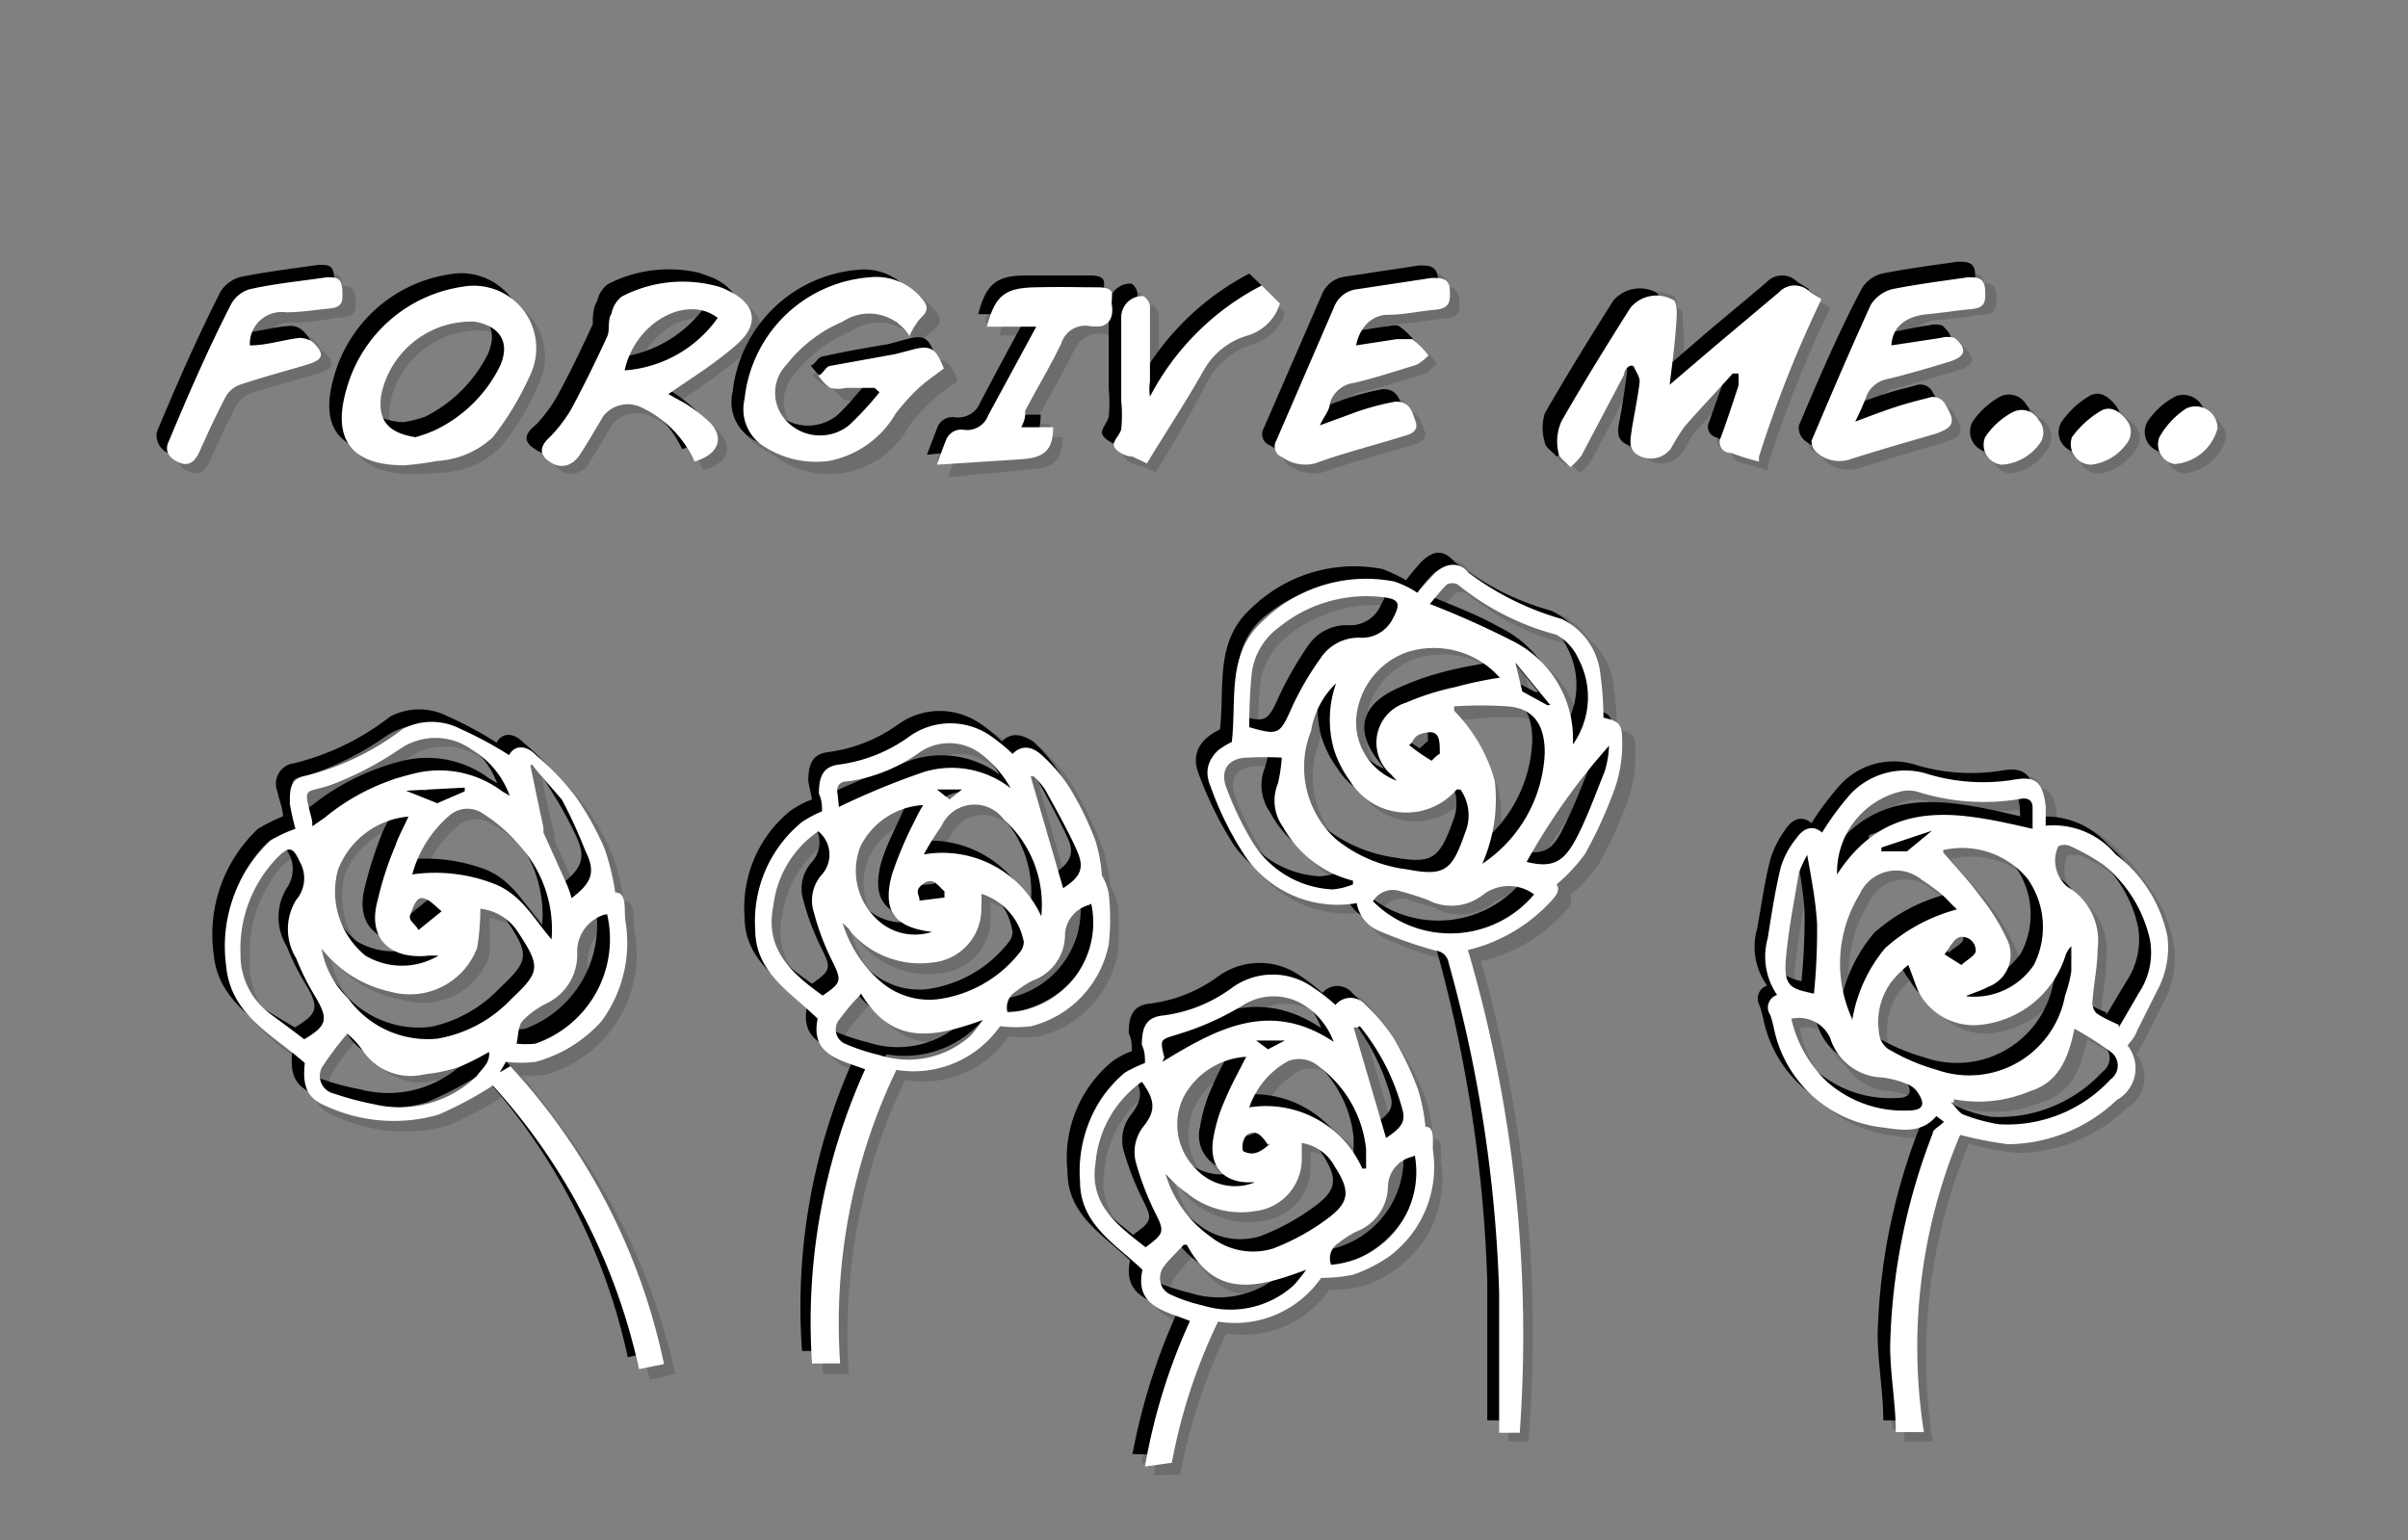 <svg xmlns="http://www.w3.org/2000/svg" viewBox="0 0 38.55 24.66"><rect x="0" y="0" width="38.55" height="24.66" fill="#808080" stroke="none"/><defs><style>.cls-1{isolation:isolate;}.cls-2{opacity:0.15;}.cls-2,.cls-3{mix-blend-mode:multiply;}.cls-4{fill:#fff;}</style></defs><title>convert-FIX-SVG-03</title><g class="cls-1"><g id="Layer_1" data-name="Layer 1"><g class="cls-2"><path d="M24.27,22.89H24s-.06,0,0,0c0-.76,0-1.5,0-2.23a22.68,22.68,0,0,0-.82-5.3c0-.11-.08-.15-.2-.19a4.79,4.79,0,0,1-.9-.31.56.56,0,0,1-.36-.45,1.81,1.81,0,0,1-1.77-.72,5.56,5.56,0,0,1-.58-1.14.56.56,0,0,1,.34-.72c.08-.68-.09-1.41.5-1.94a2.34,2.34,0,0,1,2.11-.62,2,2,0,0,1,.37.17,3.73,3.73,0,0,1,.28-.31c.18-.19.35-.23.54,0A4.44,4.44,0,0,0,25,9.85a1.13,1.13,0,0,1,.62.88,4,4,0,0,1,0,.7c.26.06.31.09.3.39a2.23,2.23,0,0,1-.11.73,6.9,6.9,0,0,1-.49,1.07,2.86,2.86,0,0,1-.45.48c.06.1,0,.19-.11.29a2.52,2.52,0,0,1-1.31.76A21.75,21.75,0,0,1,24.27,22.89Zm-2.94-12a1.34,1.34,0,0,0-.4.77,1.55,1.55,0,0,0,.4,1.72,2.3,2.3,0,0,0,1.14.5c.62.12.72,0,.94-.61a.75.75,0,0,0-.08-.68l-.07,0a1.06,1.06,0,0,1-1.71-.14A1.47,1.47,0,0,1,21.3,12,1.82,1.82,0,0,1,21.33,10.88Zm-1.4.71c.48.14.5.11.69-.31a5.73,5.73,0,0,1,.46-.8.71.71,0,0,1,.64-.32.53.53,0,0,0,.52-.32c.14-.24.11-.31-.16-.34a2.22,2.22,0,0,0-1.66.49,1.07,1.07,0,0,0-.43.72C20,11,20,11.3,19.93,11.59Zm3.74,2.18a2.18,2.18,0,0,0,1-1.78c0-.46-.19-.71-.59-.74a8.43,8.43,0,0,0-.86.05l0,.08a2.55,2.55,0,0,1,.65,1.11A2.53,2.53,0,0,1,23.67,13.77ZM22.3,12.45l-.08-.11c-.38-.47-.31-.88.23-1.15a4.4,4.4,0,0,1,.79-.29c.22-.06.45-.09.72-.15a1.45,1.45,0,0,0-1.48-.41,1.25,1.25,0,0,0-.83,1.11A1.06,1.06,0,0,0,22.3,12.45Zm-1.83-.38a5.43,5.43,0,0,0-.55,0c-.32,0-.46.2-.34.5a5,5,0,0,0,.41.84,1.6,1.6,0,0,0,1.28.76,1.3,1.3,0,0,0,.33-.07V14a1.8,1.8,0,0,1-1.12-.86.75.75,0,0,1-.08-.71A1.56,1.56,0,0,0,20.47,12.07Zm4.66-.21a1.3,1.3,0,0,0,.09-1.37.93.93,0,0,0-.37-.39,4.11,4.11,0,0,1-1.57-.8.17.17,0,0,0-.17,0,1.83,1.83,0,0,0-.27.3c.44.2.89.35,1.29.58A1.77,1.77,0,0,1,25.13,11.86Zm-.62,2.41a.65.65,0,0,0-.81,0,.86.86,0,0,1-.9.08c-.14-.06-.29-.09-.44-.14a.37.37,0,0,0-.43.16A1.76,1.76,0,0,0,24.51,14.27Zm-.13-.52c.41.09.58.05.74-.28s.35-.78.51-1.18a1.67,1.67,0,0,0,.07-.41A10.91,10.91,0,0,0,24.38,13.75ZM23,12c0-.22,0-.38-.22-.34s-.18.13-.27.21c.12.08.24.17.36.24S23,12,23,12Zm1.32-1,.4.21.05,0-.55-.67Z"/><path d="M4.68,13.21c0-.12-.07-.26-.1-.39s0-.41.27-.45a4,4,0,0,0,1.54-.76,1,1,0,0,1,.92,0,6.55,6.55,0,0,1,.78.42c.09-.17.28-.16.43,0a3.63,3.63,0,0,1,.64.66,3.74,3.74,0,0,1,.46.83,4,4,0,0,1,.17.7c.2,0,.14.27.17.44a2.08,2.08,0,0,1-.39,1.62,2,2,0,0,1-1.05.72A1.88,1.88,0,0,1,8,17L8,17.11,8.15,17a10.17,10.17,0,0,1,2.46,4.76l-.41.09a9.61,9.61,0,0,0-2.34-4.54A6.28,6.28,0,0,1,7,17.8a2.66,2.66,0,0,1-1.84-.16c-.29-.12-.36-.32-.32-.68-.51-.46-1.19-.76-1.26-1.55a2.3,2.3,0,0,1,.72-2A2.11,2.11,0,0,1,4.68,13.21Zm.41,1.92a1.56,1.56,0,0,0,.42.79A1.58,1.58,0,0,0,7,16.57,2.2,2.2,0,0,0,8.13,16c.47-.44.47-.53.1-1.09a.82.82,0,0,0-.6-.37,3.05,3.05,0,0,1,0,.62,1.13,1.13,0,0,1-1.38.71A1.89,1.89,0,0,1,5.09,15.13Zm-.28,1.45c.37-.22.39-.32.18-.68a4.48,4.48,0,0,1-.31-.62.89.89,0,0,1,0-.93.53.53,0,0,0,0-.61c-.11-.24-.17-.25-.35-.06a2.13,2.13,0,0,0-.6,1.53,1.19,1.19,0,0,0,.46,1ZM6.55,13.9a2.74,2.74,0,0,1,1.31.15c.43.17.63.57.91.89a2,2,0,0,0-.49-1.48A2.58,2.58,0,0,0,7.63,13a.44.44,0,0,0-.51.06A2,2,0,0,0,6.55,13.9Zm0-.93a1.38,1.38,0,0,0-1.19.86,1.33,1.33,0,0,0,.44,1.37,1.14,1.14,0,0,0,1.17,0H6.82c-.64.07-1-.27-.83-.9a6.64,6.64,0,0,1,.28-.86C6.34,13.3,6.43,13.14,6.51,13Zm1.25,3.77c-.17.08-.32.19-.49.25a2.14,2.14,0,0,1-.56.11.92.92,0,0,1-1-.39,1.79,1.79,0,0,0-.24-.26,5.16,5.16,0,0,0-.38.51.28.28,0,0,0,.18.45,3.25,3.25,0,0,0,.63.17,1.75,1.75,0,0,0,1.64-.45C7.68,17,7.82,16.92,7.76,16.74ZM5,13.18,5.17,13a3.81,3.81,0,0,1,1.41-.7A1.66,1.66,0,0,1,8,12.61l.13.08a1.5,1.5,0,0,0-.64-.75,1,1,0,0,0-1.17,0,4.6,4.6,0,0,1-1.1.57c-.41.14-.44,0-.3.55Zm4.68,1.4a.6.6,0,0,0-.44.62.86.86,0,0,1-.49.8,1.42,1.42,0,0,0-.39.29,1,1,0,0,0-.1.36.8.8,0,0,0,.31,0A1.76,1.76,0,0,0,9.66,14.58ZM8.46,12.2c.08.39.15.71.22,1a.21.21,0,0,0,0,.07l.37.82a1.7,1.7,0,0,1,.09.24c.33-.26.38-.43.22-.77a8.6,8.6,0,0,0-.47-.84A5.19,5.19,0,0,0,8.46,12.2ZM6.64,14.83l.38-.3c-.1-.07-.2-.19-.31-.21s-.16.16-.2.26S6.58,14.71,6.64,14.83Zm-.2-2.23.5.2.44-.19v0Z"/><path d="M34,16.68a.59.59,0,0,1-.17.87,2.56,2.56,0,0,1-1.75.71,4.63,4.63,0,0,1-.76-.15,8.72,8.72,0,0,0-.59,4.77H30.3a12.79,12.79,0,0,1-.09-1.38,9.41,9.41,0,0,1,.68-3.4c0-.07.1-.12.17-.2L31,17.82a.87.87,0,0,1-.88.17,2,2,0,0,1-1.73-1.57,1.55,1.55,0,0,0-.05-.23.21.21,0,0,1,.11-.32,1.06,1.06,0,0,1-.16-.91c.07-.38.12-.76.22-1.14a1.48,1.48,0,0,1,.25-.46c.1-.15.25-.22.41-.09a3.24,3.24,0,0,1,.44-.59,1.16,1.16,0,0,1,1.2-.35,3.07,3.07,0,0,0,1.38.1c.37-.07.5.05.55.43,0,.1,0,.2.05.31a1.31,1.31,0,0,1,1.12.45A2.2,2.2,0,0,1,34.65,15a1.51,1.51,0,0,1-.18.88c-.1.21-.21.42-.32.63A2.31,2.31,0,0,1,34,16.68Zm-3.52-1.29c-.09.1-.19.17-.27.27a1.09,1.09,0,0,0-.2.8.38.38,0,0,0,.14.28,3.66,3.66,0,0,0,.79.33A1.56,1.56,0,0,0,33,15.89a2.74,2.74,0,0,0,.09-.39,2.67,2.67,0,0,0,0-.4.35.35,0,0,0-.1.16,1.62,1.62,0,0,1-1.29,1.09,1,1,0,0,1-1-.52C30.6,15.7,30.56,15.56,30.49,15.39Zm3.37,1c.12-.2.23-.37.33-.55a1.21,1.21,0,0,0,.18-.85,2,2,0,0,0-.75-1.19,2.31,2.31,0,0,0-.53-.31.21.21,0,0,0-.19,0,.56.56,0,0,0,.14.66,1,1,0,0,1,.48,1c0,.27-.06.55-.08.82a.22.22,0,0,0,.06.2A1.73,1.73,0,0,0,33.86,16.35Zm-4.27-.1a2.45,2.45,0,0,1,.53-1.17,2.86,2.86,0,0,1,1.15-.62L31,14.21a2,2,0,0,0-.3-.21.63.63,0,0,0-1,.23A2.1,2.1,0,0,0,29.59,16.25Zm1.46-2.7c.19.22.41.45.6.71a3.2,3.2,0,0,1,.43.71.54.54,0,0,1-.31.73,2.3,2.3,0,0,1-.35.15,1.16,1.16,0,0,0,1.09-.5,1.25,1.25,0,0,0-1.46-1.8Zm.17,4,0,.05c.06.07.11.16.19.19A2.1,2.1,0,0,0,32,18a2.27,2.27,0,0,0,1.78-.71.28.28,0,0,0,0-.45c-.17-.13-.36-.22-.59-.36-.1.48-.25.85-.7,1A2,2,0,0,1,31.22,17.54Zm1.27-4.33-.06-.39c0-.12-.08-.16-.18-.13a3.67,3.67,0,0,1-1.65-.12.65.65,0,0,0-.31,0,1.33,1.33,0,0,0-.94,1.32C30.17,12.68,31.3,12.93,32.49,13.21Zm-3.87,3.05a2,2,0,0,0,.57,1,1.81,1.81,0,0,0,1.31.46c.23,0,.27-.1.15-.29a.38.38,0,0,0-.16-.12,2.11,2.11,0,0,0-.43-.12.92.92,0,0,1-.82-.63A.54.54,0,0,0,28.62,16.26Zm.26-2.64a.93.93,0,0,0-.13.29c-.09.46-.17.92-.22,1.39,0,.32.11.46.45.54a10.24,10.24,0,0,0,.05-1.1C29,14.37,28.93,14,28.88,13.62Zm2.47,1.76c.09-.09.22-.14.22-.21s-.1-.29-.23-.26-.18.17-.27.27Zm-.48-2.15-.81.27,0,.06.41,0Z"/><path d="M13.39,21.77H13a9.7,9.7,0,0,1,.84-4.71c-.39-.15-.88-.22-.76-.81-.43-.43-1-.74-1-1.43a2,2,0,0,1,.74-1.72,2,2,0,0,1,.33-.16,2.5,2.5,0,0,1,0-.29c-.05-.27,0-.44.32-.47a2.54,2.54,0,0,0,1.13-.45,1.11,1.11,0,0,1,1.3,0,2,2,0,0,1,.34.27.34.34,0,0,1,.5.05,2.64,2.64,0,0,1,.43.52,6.4,6.4,0,0,1,.41.83,4.86,4.86,0,0,1,.1.55,1.45,1.45,0,0,1,.11.29,3.76,3.76,0,0,1,0,.82,1.7,1.7,0,0,1-1.24,1.3,1.91,1.91,0,0,1-.5,0,1.68,1.68,0,0,1-1.66.71A9.46,9.46,0,0,0,13.39,21.77Zm2.27-7.52v.23a.87.87,0,0,1-.79.87,1.43,1.43,0,0,1-1.3-.49l-.07-.08-.07,0a1.88,1.88,0,0,0,.59.91A1.19,1.19,0,0,0,15,16a2,2,0,0,0,1.34-.77.28.28,0,0,0,.06-.15A1,1,0,0,0,15.66,14.25Zm-2.55,1.64c.32-.22.31-.25.14-.59a4.16,4.16,0,0,1-.28-.74.67.67,0,0,1,.13-.62.48.48,0,0,0-.06-.69,1.75,1.75,0,0,0-.72,1.21C12.18,15.14,12.61,15.53,13.11,15.89Zm3.5-1.28a1.8,1.8,0,0,0-.6-1.54.57.57,0,0,0-1,.1,4.42,4.42,0,0,0-.28.45A1.76,1.76,0,0,1,16.61,14.61Zm-1.75.25c-.59-.06-.8-.33-.64-.92.09-.3.25-.58.37-.87l.13-.24a1.21,1.21,0,0,0-1,.65,1.06,1.06,0,0,0,.2,1.15A.86.86,0,0,0,14.86,14.86Zm-1.14,1a3.67,3.67,0,0,0-.34.41.24.24,0,0,0,.12.39,2.35,2.35,0,0,0,.51.17,1.51,1.51,0,0,0,1.47-.3,1.64,1.64,0,0,0,.2-.26C14.94,16.54,14.25,16.73,13.72,15.84Zm-.35-3c.46-.19.9-.42,1.36-.56a1.61,1.61,0,0,1,1.4.26,2.14,2.14,0,0,0-.45-.53.87.87,0,0,0-1,0,2.44,2.44,0,0,1-1.16.48q-.2,0-.15.21C13.35,12.73,13.36,12.81,13.37,12.84Zm4,1.58a.48.48,0,0,0-.37.45.83.83,0,0,1-.52.76,1.48,1.48,0,0,0-.27.16.3.3,0,0,0-.13.35A1.45,1.45,0,0,0,17.41,14.42ZM17,14.15c.28-.19.35-.33.23-.58s-.34-.68-.52-1a1.62,1.62,0,0,0-.18-.2l-.05,0Zm-1.89.15v-.1c-.1-.09-.18-.25-.34-.13s0,.18-.06.28Zm.28-1.74v0h-.46l.2.16Z"/><path d="M18.27,23.43A9.92,9.92,0,0,1,19,21.09c-.39-.16-.88-.23-.76-.81-.43-.43-1-.74-1-1.43a2,2,0,0,1,.74-1.72,1.46,1.46,0,0,1,.33-.17c0-.08,0-.18-.06-.29,0-.26.06-.43.33-.46a2.45,2.45,0,0,0,1.13-.46,1.11,1.11,0,0,1,1.28,0,2.93,2.93,0,0,1,.36.28.34.34,0,0,1,.49,0,3.18,3.18,0,0,1,.44.53,5.18,5.18,0,0,1,.4.82,3.38,3.38,0,0,1,.11.6c.17,0,.11.24.12.39a1.77,1.77,0,0,1-.72,1.7,2,2,0,0,1-.56.28,1.91,1.91,0,0,1-.51.05,1.68,1.68,0,0,1-1.65.7,9.43,9.43,0,0,0-.74,2.27Zm.34-4.69a1.9,1.9,0,0,0,.71,1,1.07,1.07,0,0,0,1,.18,3.28,3.28,0,0,0,.86-.47c.37-.27.38-.45.13-.84a.74.74,0,0,0-.52-.38v.23a.87.87,0,0,1-.75.87A1.38,1.38,0,0,1,18.9,19C18.8,19,18.71,18.84,18.61,18.74Zm-.39-1.47a1.73,1.73,0,0,0-.74,1.28c-.11.67.35,1,.8,1.36.32-.23.31-.24.14-.59a4,4,0,0,1-.28-.75.63.63,0,0,1,.12-.6C18.44,17.73,18.44,17.56,18.22,17.27Zm3.54,1.39.06,0c0-.1,0-.21,0-.31A1.81,1.81,0,0,0,21.05,17a.5.5,0,0,0-.5-.1,1.42,1.42,0,0,0-.62.74A1.7,1.7,0,0,1,21.76,18.66ZM20,18.87h-.1a.56.56,0,0,1-.59-.69,2.64,2.64,0,0,1,.2-.66c.09-.22.21-.42.33-.66a1.15,1.15,0,0,0-1,.64,1,1,0,0,0,.19,1.16A.84.84,0,0,0,20,18.87Zm-1.14,1a4.47,4.47,0,0,0-.32.35c-.16.22-.11.37.13.47a4.42,4.42,0,0,0,.48.15,1.49,1.49,0,0,0,1.46-.31,1.64,1.64,0,0,0,.2-.26C20.1,20.56,19.41,20.75,18.9,19.87Zm-.35-2.95c.87-.53,1.72-1,2.75-.32a1.19,1.19,0,0,0-.47-.58.9.9,0,0,0-1,0,4.73,4.73,0,0,1-1,.45c-.31.09-.32,0-.24.38Zm4,1.52a.52.52,0,0,0-.39.47.77.77,0,0,1-.51.73,2.68,2.68,0,0,0-.28.18.29.29,0,0,0-.12.35A1.48,1.48,0,0,0,22.59,18.44Zm-.88-2.07-.06,0,.52,1.77c.25-.16.32-.26.26-.46A3.63,3.63,0,0,0,21.71,16.37Zm-1.42,1.88c-.1-.12-.19-.26-.34-.16s-.1.24-.07.26S20.16,18.35,20.29,18.25Zm0-1.53.27-.13v0h-.46Z"/><path d="M26.68,6.11l.75-.65c.32-.28.65-.55,1-.84a.34.34,0,0,1,.5,0,.87.87,0,0,0,.18.11,19.82,19.82,0,0,0-1,2.52s0,.09-.05.08l-.45-.13a.17.17,0,0,1-.11-.24l.27-.82a1.2,1.2,0,0,0,0-.2l-.08,0-.79.86c-.08.1-.13.24-.21.34a.39.39,0,0,1-.49.12c-.2-.09-.16-.24-.13-.4s.09-.53.12-.79c0-.07-.06-.15-.09-.23s-.15.07-.18.13l-.68,1.3a1,1,0,0,1-.17.18c-.07-.07-.19-.14-.2-.22A.91.91,0,0,1,25,6.68c.35-.61.73-1.21,1.1-1.81a.56.56,0,0,1,.68-.13c.07,0,.07.2.06.3C26.76,5.41,26.72,5.78,26.68,6.11Z"/><path d="M14.5,5.32a.75.75,0,0,0-1.07-.22,2.22,2.22,0,0,0-.9.68.65.65,0,0,0,0,.9.75.75,0,0,0,1,.08A4.88,4.88,0,0,0,14,6.23l0-.08-.47.06c-.08,0-.18,0-.24,0A.76.76,0,0,1,13,6c.06,0,.11-.13.18-.14.35-.08.71-.13,1.06-.2l.27-.06c.31-.09.38-.06.51.3a3.15,3.15,0,0,0-.41.31,2,2,0,0,0-.36.41,1.56,1.56,0,0,1-1.07.75,1.46,1.46,0,0,1-1.09-.26.71.71,0,0,1-.27-.73,2.19,2.19,0,0,1,2-1.94.89.89,0,0,1,.81.31c.11.12.14.21,0,.33A1.54,1.54,0,0,0,14.5,5.32Z"/><path d="M6.41,7.4c-.85,0-1.16-.43-.92-1.24A2.28,2.28,0,0,1,7.35,4.53,1,1,0,0,1,8.43,5.94a4.24,4.24,0,0,1-.6,1A1.4,1.4,0,0,1,7,7.32C6.77,7.36,6.59,7.37,6.41,7.4Zm.18-.49A2,2,0,0,0,7,6.81a2.19,2.19,0,0,0,1-1,.46.46,0,0,0-.4-.71A1.47,1.47,0,0,0,6,6.28C6,6.69,6.16,6.88,6.59,6.91Z"/><path d="M11.07,7.33a1.81,1.81,0,0,0-.89-.88.48.48,0,0,0-.57.15c-.13.21-.25.42-.38.61a.32.32,0,0,1-.47.14c-.19-.12-.2-.25,0-.41A2,2,0,0,0,9,6.5c.21-.38.4-.78.59-1.17,0-.11,0-.25.06-.37s.09-.23.17-.26a2.09,2.09,0,0,1,1.47-.19l.22.08c.45.22.52.55.15.87S11,6,10.6,6.25a2.09,2.09,0,0,1,.27.16,2,2,0,0,1,.4.3C11.54,7,11.46,7.21,11.07,7.33ZM10,5.87A2,2,0,0,0,11.44,5C10.9,4.65,10.11,5.1,10,5.87Z"/><path d="M21.65,5.47l.65-.1c.08,0,.19,0,.25,0a1.28,1.28,0,0,1,.26.26c-.06,0-.11.13-.19.15-.33.11-.65.21-1,.29a.48.48,0,0,0-.39.33,2.48,2.48,0,0,1-.16.35l.6-.22a6.06,6.06,0,0,1,.61-.16c.23,0,.27.16.32.31s-.06.21-.18.24L21,7.35a.63.63,0,0,1-.52-.09.19.19,0,0,1-.1-.27c.31-.71.62-1.43.94-2.14a.44.44,0,0,1,.36-.29c.4,0,.79-.12,1.19-.18.15,0,.28,0,.3.2s0,.29-.24.31-.51.08-.76.09S21.71,5.17,21.65,5.47Z"/><path d="M30.23,5.47,31,5.36a.3.3,0,0,1,.21,0c.21.18.19.3-.08.38s-.66.21-1,.29a.42.42,0,0,0-.35.29c0,.12-.1.23-.16.38l.72-.26c.14-.05.3-.08.45-.12a.24.24,0,0,1,.28.13c.15.25.13.35-.16.44-.46.14-.93.27-1.39.42a.59.59,0,0,1-.52-.1A.29.29,0,0,1,28.94,7c.31-.74.62-1.47,1-2.19a.51.51,0,0,1,.33-.24c.4-.09.81-.14,1.21-.2.16,0,.28,0,.29.21s0,.28-.24.3S31,5,30.8,5,30.24,5.09,30.23,5.47Z"/><path d="M4,5.47l.8-.11A.31.31,0,0,1,5,5.42c.2.19.17.28-.09.36s-.72.2-1.07.32a.43.43,0,0,0-.23.19c-.16.29-.3.6-.44.91-.06.13-.14.22-.3.16S2.6,7.18,2.67,7c.31-.74.63-1.47,1-2.2A.54.54,0,0,1,4,4.57c.41-.08.82-.13,1.23-.19.15,0,.24,0,.25.2s0,.28-.2.3S4.77,5,4.52,5A.51.51,0,0,0,4,5.47Z"/><path d="M16.3,6.79l.51,0c0,.37-.14.49-.47.52L15,7.38,15.11,7a.25.25,0,0,1,.28-.17.39.39,0,0,0,.41-.24c.24-.46.49-.92.76-1.42h-.79c.13-.49.29-.62.78-.62h1c.22,0,.22.14.23.27s0,.29-.15.34a.5.5,0,0,1-.21,0c-.23,0-.35.09-.45.29-.18.36-.39.71-.58,1.07A1.61,1.61,0,0,0,16.3,6.79Z"/><path d="M18.31,7.36l-.24-.1c-.1,0-.24-.08-.28-.16s.08-.19.1-.29a2.12,2.12,0,0,0,0-.44c0-.45,0-.89,0-1.33a.34.34,0,0,1,.36-.35s.1.1.1.15c0,.41,0,.81,0,1.21a.69.69,0,0,0,0,.24,4.34,4.34,0,0,1,1.73-1.77l.29.28a.71.71,0,0,1-.51.51,1.22,1.22,0,0,0-.71.57C18.91,6.36,18.62,6.85,18.31,7.36Z"/><path d="M32,7.38a.33.33,0,0,1-.28-.49,1.53,1.53,0,0,1,.44-.4c.16-.1.32,0,.43.14a.3.3,0,0,1,0,.39A.83.83,0,0,1,32,7.38Z"/><path d="M35.44,6.8a.76.76,0,0,1-.69.58.33.33,0,0,1-.23-.49,1.27,1.27,0,0,1,.46-.4A.34.34,0,0,1,35.44,6.8Z"/><path d="M33.43,7.38a.32.32,0,0,1-.31-.48,1.27,1.27,0,0,1,.45-.41c.15-.09.3,0,.41.13A.3.3,0,0,1,34,7,.84.84,0,0,1,33.43,7.38Z"/><path d="M24.47,23.08c-.13,0-.23,0-.32,0h0c0-.76,0-1.5,0-2.24a22.52,22.52,0,0,0-.82-5.29.23.23,0,0,0-.21-.19,5,5,0,0,1-.89-.31.59.59,0,0,1-.37-.45,1.82,1.82,0,0,1-1.77-.72,5.87,5.87,0,0,1-.57-1.15c-.12-.3,0-.55.34-.71.08-.68-.09-1.41.5-1.94a2.36,2.36,0,0,1,2.1-.63,2.58,2.58,0,0,1,.38.18,3.54,3.54,0,0,1,.28-.32c.18-.18.35-.22.54,0a4.44,4.44,0,0,0,1.55.78,1.1,1.1,0,0,1,.62.88,4,4,0,0,1,.05.7c.26.06.31.09.3.39a2.23,2.23,0,0,1-.11.73,6.9,6.9,0,0,1-.49,1.07,2.86,2.86,0,0,1-.45.48c.06.09,0,.19-.11.29a2.56,2.56,0,0,1-1.31.76A21.92,21.92,0,0,1,24.47,23.08Zm-2.94-12a1.34,1.34,0,0,0-.4.77,1.54,1.54,0,0,0,.39,1.72,2.34,2.34,0,0,0,1.15.5c.62.11.72,0,.94-.61a.73.73,0,0,0-.09-.68l-.06,0a1.06,1.06,0,0,1-1.71-.14,1.69,1.69,0,0,1-.26-.52A1.82,1.82,0,0,1,21.53,11.08Zm-1.4.7c.48.14.5.12.69-.3a5.73,5.73,0,0,1,.46-.8.74.74,0,0,1,.64-.33.52.52,0,0,0,.52-.31c.14-.24.1-.31-.17-.34a2.23,2.23,0,0,0-1.65.48,1.17,1.17,0,0,0-.44.73C20.14,11.2,20.15,11.5,20.13,11.78ZM23.87,14a2.2,2.2,0,0,0,1-1.78c0-.46-.19-.71-.59-.74a6.29,6.29,0,0,0-.86.05l0,.07A2.59,2.59,0,0,1,24,12.69,2.54,2.54,0,0,1,23.87,14ZM22.5,12.65l-.08-.11c-.38-.47-.31-.88.23-1.15a4.4,4.4,0,0,1,.79-.29c.22-.06.45-.1.72-.15a1.44,1.44,0,0,0-1.49-.41,1.24,1.24,0,0,0-.82,1.11A1.07,1.07,0,0,0,22.5,12.65Zm-1.83-.38a5.43,5.43,0,0,0-.55,0c-.32,0-.46.2-.34.49a4.77,4.77,0,0,0,.41.85,1.6,1.6,0,0,0,1.28.76,1.3,1.3,0,0,0,.33-.07v-.07a1.75,1.75,0,0,1-1.12-.85.75.75,0,0,1-.08-.71A2.49,2.49,0,0,0,20.67,12.27Zm4.66-.21a1.3,1.3,0,0,0,.08-1.37.86.86,0,0,0-.36-.39,4,4,0,0,1-1.57-.8.19.19,0,0,0-.18,0,2.32,2.32,0,0,0-.26.3c.44.2.89.35,1.29.58A1.76,1.76,0,0,1,25.33,12.06Zm-.63,2.4a.66.66,0,0,0-.8,0,.84.84,0,0,1-.9.09c-.14-.06-.3-.09-.44-.14a.35.35,0,0,0-.43.16A1.74,1.74,0,0,0,24.7,14.46Zm-.12-.52c.41.1.57.05.74-.27s.35-.78.51-1.18a1.67,1.67,0,0,0,.07-.41A10.68,10.68,0,0,0,24.58,13.94Zm-1.39-1.73c0-.22,0-.38-.22-.34s-.18.13-.27.2a2.9,2.9,0,0,0,.36.25S23.17,12.23,23.19,12.21Zm1.32-1,.4.21.05,0-.55-.67Z"/><path d="M4.87,13.41c0-.12-.06-.26-.09-.4s0-.4.27-.44a4.19,4.19,0,0,0,1.54-.76,1,1,0,0,1,.92,0,6,6,0,0,1,.78.42c.09-.17.28-.16.43,0a4.06,4.06,0,0,1,.64.67,3.74,3.74,0,0,1,.46.83,4,4,0,0,1,.17.7c.19,0,.14.26.16.44a2,2,0,0,1-1.43,2.34,1.88,1.88,0,0,1-.48,0l-.07.16.18-.09A10.17,10.17,0,0,1,10.81,22l-.41.09a9.79,9.79,0,0,0-2.34-4.54,6.88,6.88,0,0,1-.88.47,2.66,2.66,0,0,1-1.84-.16c-.29-.12-.36-.32-.32-.68-.52-.46-1.19-.77-1.26-1.55a2.32,2.32,0,0,1,.71-2A3,3,0,0,1,4.87,13.41Zm.42,1.92a1.49,1.49,0,0,0,.42.79,1.58,1.58,0,0,0,1.48.65,2.13,2.13,0,0,0,1.13-.61c.47-.44.48-.53.11-1.09a.82.82,0,0,0-.6-.37,4,4,0,0,1,0,.62A1.14,1.14,0,0,1,6.4,16,1.89,1.89,0,0,1,5.29,15.33ZM5,16.78c.37-.22.39-.32.18-.68a4,4,0,0,1-.31-.62.89.89,0,0,1,0-.93.53.53,0,0,0,0-.61c-.11-.24-.17-.25-.36-.07A2.14,2.14,0,0,0,4,15.41a1.2,1.2,0,0,0,.46,1ZM6.75,14.1a2.74,2.74,0,0,1,1.31.15c.43.17.63.57.91.89a2,2,0,0,0-.49-1.48,2.58,2.58,0,0,0-.65-.49.44.44,0,0,0-.51.06A1.87,1.87,0,0,0,6.75,14.1Zm0-.93A1.34,1.34,0,0,0,5.52,14,1.33,1.33,0,0,0,6,15.4a1.14,1.14,0,0,0,1.17,0H7c-.63.07-1-.27-.82-.9a6.17,6.17,0,0,1,.28-.86C6.54,13.5,6.63,13.34,6.71,13.17ZM8,16.94a3.69,3.69,0,0,1-.49.24,2.15,2.15,0,0,1-.56.12.92.92,0,0,1-1-.39,1.79,1.79,0,0,0-.24-.26,4.21,4.21,0,0,0-.38.51.28.28,0,0,0,.18.45,4.16,4.16,0,0,0,.63.17,1.75,1.75,0,0,0,1.64-.45C7.88,17.22,8,17.12,8,16.94ZM5.18,13.38l.19-.15a3.81,3.81,0,0,1,1.41-.7,1.66,1.66,0,0,1,1.43.28l.12.07a1.41,1.41,0,0,0-.63-.74,1,1,0,0,0-1.17,0,4.79,4.79,0,0,1-1.1.57c-.41.14-.44,0-.3.55C5.13,13.31,5.15,13.32,5.18,13.38Zm4.68,1.4a.62.62,0,0,0-.45.62.83.83,0,0,1-.48.8,1.42,1.42,0,0,0-.39.29.9.9,0,0,0-.1.36,1.06,1.06,0,0,0,.31,0A1.76,1.76,0,0,0,9.86,14.78Zm-1.2-2.39c.08.39.15.72.22,1,0,0,0,.05,0,.08.13.27.25.55.37.82a1.7,1.7,0,0,1,.09.24c.33-.26.38-.43.22-.77s-.3-.57-.47-.84S8.83,12.61,8.66,12.39ZM6.84,15l.38-.3c-.11-.07-.2-.19-.31-.21s-.16.16-.2.26S6.78,14.91,6.84,15Zm-.2-2.23.5.2.44-.19v-.05Z"/><path d="M34.2,16.88a.58.58,0,0,1-.16.87,2.56,2.56,0,0,1-1.75.71,4.73,4.73,0,0,1-.77-.15,8.81,8.81,0,0,0-.58,4.77h-.45c0-.46-.09-.92-.09-1.38a9.74,9.74,0,0,1,.69-3.41c0-.06.1-.11.17-.19L31.17,18c-.24.29-.57.23-.87.18a2,2,0,0,1-1.73-1.58,1.8,1.8,0,0,0-.06-.22.22.22,0,0,1,.12-.32,1.06,1.06,0,0,1-.16-.91c.07-.38.12-.77.22-1.14a1.68,1.68,0,0,1,.24-.46c.11-.16.26-.22.41-.09a4.53,4.53,0,0,1,.44-.59A1.16,1.16,0,0,1,31,12.53a3.07,3.07,0,0,0,1.38.1c.37-.07.5,0,.55.43,0,.1,0,.2,0,.31a1.31,1.31,0,0,1,1.12.45,2.22,2.22,0,0,1,.76,1.36,1.51,1.51,0,0,1-.18.88l-.32.63A1.25,1.25,0,0,1,34.2,16.88Zm-3.51-1.29a3.44,3.44,0,0,0-.27.27,1.08,1.08,0,0,0-.2.8.36.36,0,0,0,.14.27,3.25,3.25,0,0,0,.79.34,1.57,1.57,0,0,0,2.06-1.18,2.74,2.74,0,0,0,.09-.39c0-.14,0-.27,0-.4a.35.35,0,0,0-.1.16,1.6,1.6,0,0,1-1.29,1.08,1,1,0,0,1-1-.51C30.8,15.9,30.76,15.76,30.69,15.59Zm3.37,1,.33-.55a1.21,1.21,0,0,0,.18-.85A2,2,0,0,0,33.82,14a2.82,2.82,0,0,0-.53-.31s-.17,0-.19,0a.57.57,0,0,0,.14.66,1,1,0,0,1,.48,1c0,.27-.06.54-.08.82a.24.24,0,0,0,.06.2A1.73,1.73,0,0,0,34.06,16.55Zm-4.27-.1a2.45,2.45,0,0,1,.53-1.17,2.79,2.79,0,0,1,1.15-.62l-.27-.26-.29-.21a.64.64,0,0,0-1,.24A2.1,2.1,0,0,0,29.79,16.45Zm1.46-2.7c.19.22.41.45.6.7a3.52,3.52,0,0,1,.43.72.54.54,0,0,1-.31.73,2.3,2.3,0,0,1-.35.15,1.14,1.14,0,0,0,1.08-.5,1.32,1.32,0,0,0-.1-1.38A1.35,1.35,0,0,0,31.25,13.75Zm.17,4-.05.05c.07.06.12.16.2.19a2.14,2.14,0,0,0,.59.19A2.25,2.25,0,0,0,34,17.45a.27.27,0,0,0,0-.44,6.89,6.89,0,0,0-.59-.37c-.1.49-.26.86-.71,1A2,2,0,0,1,31.42,17.74Zm1.26-4.33c0-.14,0-.26,0-.39s-.08-.16-.18-.13a3.67,3.67,0,0,1-1.65-.12.65.65,0,0,0-.31,0,1.33,1.33,0,0,0-.94,1.32C30.37,12.88,31.5,13.13,32.68,13.41Zm-3.86,3.05a2,2,0,0,0,.57,1A1.81,1.81,0,0,0,30.7,18c.23,0,.27-.1.14-.29a.3.3,0,0,0-.15-.12,1.73,1.73,0,0,0-.43-.12.9.9,0,0,1-.82-.63A.53.53,0,0,0,28.82,16.46Zm.26-2.64a.93.93,0,0,0-.13.29,13,13,0,0,0-.22,1.39c0,.32.11.46.45.54a10.31,10.31,0,0,0,.05-1.11C29.21,14.57,29.13,14.21,29.08,13.82Zm2.46,1.76c.1-.09.22-.14.23-.21a.23.23,0,0,0-.23-.27c-.11,0-.18.18-.27.28Zm-.47-2.15-.81.27,0,.06.41,0Z"/><path d="M13.59,22h-.41A9.68,9.68,0,0,1,14,17.26c-.39-.15-.88-.22-.76-.81-.43-.43-1-.74-1-1.43A2,2,0,0,1,13,13.3a1.45,1.45,0,0,1,.33-.16l-.06-.29c0-.27.06-.44.33-.47a2.46,2.46,0,0,0,1.12-.45A1.14,1.14,0,0,1,16,12a2.79,2.79,0,0,1,.34.28c.17-.17.35-.09.5,0a2.64,2.64,0,0,1,.43.52,4.88,4.88,0,0,1,.4.83,2.43,2.43,0,0,1,.1.55,1,1,0,0,1,.12.29,3.76,3.76,0,0,1,0,.82,1.7,1.7,0,0,1-1.24,1.3,2,2,0,0,1-.5,0,1.66,1.66,0,0,1-1.66.7A9.38,9.38,0,0,0,13.59,22Zm2.27-7.52v.22a.88.88,0,0,1-.79.88,1.43,1.43,0,0,1-1.3-.49L13.7,15l-.07-.05a1.92,1.92,0,0,0,.59.91,1.19,1.19,0,0,0,.94.34,2,2,0,0,0,1.34-.77.27.27,0,0,0,.05-.15A1,1,0,0,0,15.86,14.45Zm-2.55,1.64c.31-.22.31-.25.14-.59a4,4,0,0,1-.28-.75.63.63,0,0,1,.13-.61.48.48,0,0,0-.06-.69,1.73,1.73,0,0,0-.72,1.2C12.38,15.34,12.81,15.73,13.31,16.09Zm3.5-1.28a1.8,1.8,0,0,0-.6-1.54.57.57,0,0,0-1,.1,4.42,4.42,0,0,0-.28.45A1.74,1.74,0,0,1,16.81,14.81Zm-1.75.25c-.59-.07-.8-.33-.64-.92.09-.3.25-.58.37-.87a2,2,0,0,1,.13-.24,1.21,1.21,0,0,0-1,.65,1,1,0,0,0,.2,1.14A.84.84,0,0,0,15.06,15.06Zm-1.14,1a4.89,4.89,0,0,0-.34.4.25.25,0,0,0,.11.4,3.5,3.5,0,0,0,.52.17,1.51,1.51,0,0,0,1.47-.3,2.56,2.56,0,0,0,.2-.26C15.13,16.73,14.45,16.92,13.92,16Zm-.35-3c.46-.19.9-.42,1.36-.56a1.56,1.56,0,0,1,1.39.26,1.92,1.92,0,0,0-.44-.53.85.85,0,0,0-1-.05,2.37,2.37,0,0,1-1.16.47c-.13,0-.19.08-.15.22S13.56,13,13.57,13Zm4,1.57a.5.5,0,0,0-.37.46.8.8,0,0,1-.52.75,1.53,1.53,0,0,0-.27.17.28.28,0,0,0-.13.34A1.44,1.44,0,0,0,17.61,14.61Zm-.41-.26c.28-.19.35-.33.23-.59s-.34-.67-.52-1a.86.86,0,0,0-.18-.2l-.05,0Zm-1.9.15v-.11c-.1-.08-.18-.24-.34-.12s0,.18-.06.27Zm.29-1.74v0h-.46l.2.16Z"/><path d="M18.47,23.62a10,10,0,0,1,.72-2.33c-.39-.16-.88-.23-.76-.82-.44-.42-1-.73-1-1.42a2,2,0,0,1,.75-1.72,1.38,1.38,0,0,1,.32-.17c0-.08,0-.19-.05-.29,0-.26.06-.44.33-.47A2.35,2.35,0,0,0,19.86,16a1.13,1.13,0,0,1,1.29,0,2.93,2.93,0,0,1,.36.28.31.31,0,0,1,.48,0,2.81,2.81,0,0,1,.45.53,5.18,5.18,0,0,1,.4.82,4.05,4.05,0,0,1,.11.6c.17,0,.11.23.12.38a1.77,1.77,0,0,1-.72,1.71,2,2,0,0,1-.56.28,2.51,2.51,0,0,1-.51.05,1.68,1.68,0,0,1-1.65.7,9.5,9.5,0,0,0-.74,2.26Zm.34-4.68a1.83,1.83,0,0,0,.71,1,1.07,1.07,0,0,0,1,.19,3.6,3.6,0,0,0,.86-.47c.37-.27.38-.45.13-.84a.73.73,0,0,0-.53-.38,1.76,1.76,0,0,1,0,.23.86.86,0,0,1-.74.87,1.38,1.38,0,0,1-1.18-.33A4.11,4.11,0,0,1,18.81,18.94Zm-.39-1.47a1.73,1.73,0,0,0-.74,1.28c-.11.67.35,1,.8,1.36.32-.23.31-.25.14-.59a4.85,4.85,0,0,1-.29-.75.66.66,0,0,1,.13-.6C18.64,17.93,18.64,17.76,18.42,17.47ZM22,18.86l.06,0c0-.1,0-.21,0-.31a1.89,1.89,0,0,0-.75-1.32.48.48,0,0,0-.5-.09,1.34,1.34,0,0,0-.62.74A1.68,1.68,0,0,1,22,18.86Zm-1.71.21h-.11a.55.55,0,0,1-.58-.68,2.52,2.52,0,0,1,.2-.66c.09-.22.21-.42.33-.67a1.18,1.18,0,0,0-1,.65,1,1,0,0,0,.19,1.16A.85.85,0,0,0,20.24,19.07Zm-1.15,1a4.35,4.35,0,0,0-.31.35c-.16.22-.11.37.13.47a3.82,3.82,0,0,0,.48.15,1.5,1.5,0,0,0,1.46-.31c.08-.08.13-.18.2-.26C20.3,20.76,19.61,21,19.09,20.07Zm-.34-2.95c.87-.53,1.72-1,2.74-.32a1.12,1.12,0,0,0-.46-.58.92.92,0,0,0-1,0,4.33,4.33,0,0,1-1,.46c-.31.09-.32.05-.24.38Zm4,1.52a.52.52,0,0,0-.39.47.79.79,0,0,1-.51.73,2.68,2.68,0,0,0-.28.18.29.29,0,0,0-.12.35A1.48,1.48,0,0,0,22.79,18.64Zm-.88-2.07-.06,0,.52,1.77c.25-.16.32-.26.26-.46A3.56,3.56,0,0,0,21.91,16.57Zm-1.43,1.88c-.09-.13-.18-.26-.33-.16s-.1.24-.07.26S20.35,18.55,20.48,18.45Zm0-1.53.27-.13v0h-.46Z"/><path d="M26.88,6.3l.74-.64c.33-.28.66-.55,1-.84a.34.34,0,0,1,.5,0l.18.11a19.26,19.26,0,0,0-1,2.52s0,.09,0,.08l-.45-.13a.17.17,0,0,1-.11-.24L28,6.31a1.2,1.2,0,0,0,0-.2l-.08-.05-.79.86c-.08.1-.13.24-.21.34a.39.39,0,0,1-.49.12c-.2-.09-.16-.25-.13-.4s.09-.53.12-.79c0-.07-.06-.15-.09-.23s-.15.07-.18.13c-.23.43-.45.87-.68,1.29a.81.81,0,0,1-.18.19c-.06-.07-.18-.14-.19-.23a.8.8,0,0,1,0-.46c.35-.61.72-1.21,1.1-1.81a.56.56,0,0,1,.68-.13c.07,0,.07.2.06.3C27,5.61,26.91,6,26.88,6.3Z"/><path d="M14.7,5.52a.75.75,0,0,0-1.07-.22,2.16,2.16,0,0,0-.9.68.65.65,0,0,0,0,.9.75.75,0,0,0,1,.08c.18-.16.33-.36.49-.53l0-.08-.46.05a.52.52,0,0,1-.25,0,.91.91,0,0,1-.19-.2c.06-.05.11-.13.18-.14.35-.08.7-.14,1.06-.2l.26-.07c.32-.08.39,0,.51.31a3.9,3.9,0,0,0-.4.31,2.79,2.79,0,0,0-.37.4,1.46,1.46,0,0,1-2.15.5.69.69,0,0,1-.27-.73,2.2,2.2,0,0,1,2-1.95.93.93,0,0,1,.81.32c.11.12.14.21,0,.33A1.14,1.14,0,0,0,14.7,5.52Z"/><path d="M6.61,7.59c-.85,0-1.16-.42-.92-1.23A2.27,2.27,0,0,1,7.55,4.73,1,1,0,0,1,8.63,6.14a4.31,4.31,0,0,1-.6,1,1.36,1.36,0,0,1-.88.42A5,5,0,0,1,6.61,7.59Zm.18-.49A2.22,2.22,0,0,0,7.16,7a2.28,2.28,0,0,0,1-1c.17-.39,0-.65-.41-.71A1.46,1.46,0,0,0,6.24,6.48C6.19,6.89,6.36,7.07,6.79,7.1Z"/><path d="M11.26,7.53a1.75,1.75,0,0,0-.88-.88.5.5,0,0,0-.58.15c-.12.2-.24.41-.37.61A.32.32,0,0,1,9,7.55c-.2-.13-.2-.25-.05-.41a2.3,2.3,0,0,0,.33-.44c.21-.38.4-.78.58-1.17,0-.11,0-.26.07-.37s.09-.23.17-.26a2.08,2.08,0,0,1,1.47-.19l.22.08c.45.22.52.54.14.87a12.65,12.65,0,0,1-1.09.79l.27.15a2.5,2.5,0,0,1,.4.31C11.74,7.18,11.66,7.41,11.26,7.53Zm-1.1-1.46a2,2,0,0,0,1.48-.84C11.1,4.85,10.31,5.29,10.16,6.07Z"/><path d="M21.85,5.67l.65-.1c.08,0,.19-.05.25,0a1.28,1.28,0,0,1,.26.26c-.06,0-.12.13-.19.15-.33.1-.66.21-1,.29a.48.48,0,0,0-.39.33,3.12,3.12,0,0,1-.16.35l.6-.22a4.21,4.21,0,0,1,.61-.16c.23,0,.26.16.32.31s-.06.21-.18.24c-.48.15-1,.28-1.43.44a.67.67,0,0,1-.52-.09.19.19,0,0,1-.1-.27c.31-.71.62-1.43.94-2.14a.44.44,0,0,1,.36-.29l1.19-.18c.15,0,.28,0,.3.2s0,.29-.24.31-.51.08-.76.09S21.91,5.37,21.85,5.67Z"/><path d="M30.42,5.67c.27,0,.53-.09.8-.12a.38.38,0,0,1,.21,0c.21.18.18.3-.08.38l-1,.29a.42.42,0,0,0-.34.29,3.8,3.8,0,0,1-.17.38c.27-.1.5-.19.73-.26s.3-.08.44-.12a.22.22,0,0,1,.28.13c.16.25.13.35-.15.44-.47.14-.93.27-1.39.42a.57.57,0,0,1-.52-.11.26.26,0,0,1-.09-.24c.31-.73.62-1.46,1-2.18a.53.53,0,0,1,.33-.25c.4-.08.8-.13,1.21-.19.16,0,.28,0,.28.21s0,.28-.23.3-.46.07-.69.08S30.44,5.29,30.42,5.67Z"/><path d="M4.15,5.67c.27,0,.53-.09.8-.11a.29.29,0,0,1,.22.06c.21.19.18.28-.08.36s-.72.2-1.08.32a.43.43,0,0,0-.22.18c-.16.3-.3.61-.44.92-.06.13-.14.21-.3.16s-.25-.18-.18-.35c.31-.74.63-1.47,1-2.2a.54.54,0,0,1,.34-.24c.4-.08.82-.13,1.23-.19.15,0,.24,0,.25.2s0,.28-.2.3-.49.08-.74.09A.51.51,0,0,0,4.15,5.67Z"/><path d="M16.5,7l.51,0c0,.36-.14.49-.47.51l-1.36.13.13-.38A.26.26,0,0,1,15.59,7,.38.38,0,0,0,16,6.79c.24-.46.49-.92.76-1.42H16c.13-.49.29-.62.78-.62.33,0,.67,0,1,0S18,4.89,18,5s0,.29-.15.34a.52.52,0,0,1-.21,0c-.24,0-.35.09-.45.28-.18.37-.39.72-.58,1.08A1.94,1.94,0,0,0,16.5,7Z"/><path d="M18.5,7.56l-.23-.1c-.1,0-.24-.08-.28-.16s.08-.19.1-.29a2.25,2.25,0,0,0,0-.44c0-.45,0-.89,0-1.34a.35.35,0,0,1,.35-.35c.05,0,.11.11.11.16,0,.4,0,.81,0,1.21a.72.72,0,0,0,0,.24,4.28,4.28,0,0,1,1.73-1.77l.29.28a.73.73,0,0,1-.51.51,1.25,1.25,0,0,0-.71.56C19.1,6.56,18.82,7.05,18.5,7.56Z"/><path d="M32.19,7.58a.33.33,0,0,1-.27-.49,1.31,1.31,0,0,1,.44-.4.34.34,0,0,1,.4.53A.83.83,0,0,1,32.19,7.58Z"/><path d="M35.64,7a.77.77,0,0,1-.69.58.33.33,0,0,1-.23-.49,1.21,1.21,0,0,1,.46-.41A.35.35,0,0,1,35.64,7Z"/><path d="M33.63,7.58a.32.32,0,0,1-.31-.48,1.27,1.27,0,0,1,.45-.41c.15-.1.3,0,.41.13a.29.29,0,0,1,0,.39A.82.82,0,0,1,33.63,7.58Z"/></g><g class="cls-3"><path d="M24.13,22.74c-.13,0-.23,0-.32,0h0c0-.76,0-1.5,0-2.24A22.52,22.52,0,0,0,23,15.21a.23.23,0,0,0-.21-.19,5,5,0,0,1-.89-.31.59.59,0,0,1-.37-.45,1.82,1.82,0,0,1-1.77-.72,5.87,5.87,0,0,1-.57-1.15c-.12-.3,0-.55.34-.71.08-.68-.09-1.41.5-1.94a2.36,2.36,0,0,1,2.1-.63,2.58,2.58,0,0,1,.38.18A3.54,3.54,0,0,1,22.75,9c.18-.18.35-.22.54,0a4.44,4.44,0,0,0,1.55.78,1.1,1.1,0,0,1,.62.88,4,4,0,0,1,.05.7c.26.06.31.09.3.39a2.23,2.23,0,0,1-.11.73,6.9,6.9,0,0,1-.49,1.07,2.86,2.86,0,0,1-.45.48c.06.09,0,.19-.11.29a2.56,2.56,0,0,1-1.31.76A21.92,21.92,0,0,1,24.13,22.74Zm-2.94-12a1.34,1.34,0,0,0-.4.77,1.54,1.54,0,0,0,.39,1.72,2.34,2.34,0,0,0,1.15.5c.62.11.72,0,.94-.61a.73.73,0,0,0-.09-.68l-.06,0a1.06,1.06,0,0,1-1.71-.14,1.69,1.69,0,0,1-.26-.52A1.82,1.82,0,0,1,21.19,10.74Zm-1.4.7c.48.14.5.12.69-.3a5.73,5.73,0,0,1,.46-.8.74.74,0,0,1,.64-.33.53.53,0,0,0,.52-.31c.14-.24.1-.31-.17-.34a2.23,2.23,0,0,0-1.65.48,1.17,1.17,0,0,0-.44.73C19.8,10.86,19.81,11.16,19.79,11.44Zm3.74,2.19a2.21,2.21,0,0,0,1-1.78c0-.46-.19-.71-.59-.74a6.29,6.29,0,0,0-.86.05l0,.07a2.59,2.59,0,0,1,.65,1.12A2.54,2.54,0,0,1,23.53,13.63Zm-1.37-1.32-.08-.11c-.38-.47-.31-.88.23-1.15a4.4,4.4,0,0,1,.79-.29c.22-.06.45-.1.72-.15a1.42,1.42,0,0,0-1.49-.41,1.24,1.24,0,0,0-.82,1.11A1.07,1.07,0,0,0,22.16,12.31Zm-1.83-.38a5.43,5.43,0,0,0-.55,0c-.32,0-.46.2-.34.49a4.77,4.77,0,0,0,.41.85,1.6,1.6,0,0,0,1.28.76,1.3,1.3,0,0,0,.33-.07v-.07A1.79,1.79,0,0,1,20.33,13a.75.75,0,0,1-.08-.71A2.49,2.49,0,0,0,20.33,11.93ZM25,11.72a1.3,1.3,0,0,0,.08-1.37.86.86,0,0,0-.36-.39,4,4,0,0,1-1.57-.8.19.19,0,0,0-.18,0,2.32,2.32,0,0,0-.26.3c.44.2.89.35,1.29.58A1.76,1.76,0,0,1,25,11.72Zm-.63,2.4a.68.68,0,0,0-.81,0,.82.82,0,0,1-.89.09c-.14-.06-.3-.09-.44-.14a.37.37,0,0,0-.44.16A1.75,1.75,0,0,0,24.36,14.12Zm-.12-.52c.41.1.57.05.74-.27s.35-.78.51-1.18a1.67,1.67,0,0,0,.07-.41A10.68,10.68,0,0,0,24.24,13.6Zm-1.39-1.73c0-.22,0-.38-.22-.34s-.18.13-.27.2a2.9,2.9,0,0,0,.36.25S22.83,11.89,22.85,11.87Zm1.32-1,.4.21.05,0-.55-.67Z"/><path d="M4.53,13.07c0-.12-.06-.26-.09-.4a.33.33,0,0,1,.27-.45,4.09,4.09,0,0,0,1.54-.75,1,1,0,0,1,.92,0,6,6,0,0,1,.78.42c.09-.17.28-.16.43,0a4.06,4.06,0,0,1,.64.67,4.19,4.19,0,0,1,.46.83,4,4,0,0,1,.17.7c.19,0,.14.26.16.44A2,2,0,0,1,8.38,16.8a1.92,1.92,0,0,1-.48,0L7.83,17,8,16.88a10.17,10.17,0,0,1,2.46,4.76l-.41.09a9.79,9.79,0,0,0-2.34-4.54,6.77,6.77,0,0,1-.88.46A2.6,2.6,0,0,1,5,17.5c-.29-.12-.36-.32-.32-.68-.52-.46-1.19-.77-1.26-1.55a2.32,2.32,0,0,1,.71-2A3,3,0,0,1,4.53,13.07ZM5,15a1.49,1.49,0,0,0,.42.79,1.58,1.58,0,0,0,1.48.65A2.13,2.13,0,0,0,8,15.82c.47-.44.48-.53.11-1.09a.82.82,0,0,0-.6-.37,4,4,0,0,1,0,.62,1.14,1.14,0,0,1-1.38.71A1.89,1.89,0,0,1,5,15Zm-.28,1.45c.37-.22.39-.32.18-.68a4,4,0,0,1-.31-.62.89.89,0,0,1,0-.93.53.53,0,0,0,0-.61c-.11-.24-.17-.26-.36-.07a2.14,2.14,0,0,0-.59,1.54,1.2,1.2,0,0,0,.46,1Zm1.74-2.68a2.74,2.74,0,0,1,1.31.15c.43.17.63.57.91.89a2,2,0,0,0-.49-1.48,2.58,2.58,0,0,0-.65-.49.44.44,0,0,0-.51.06A1.8,1.8,0,0,0,6.41,13.76Zm0-.93a1.34,1.34,0,0,0-1.19.86,1.33,1.33,0,0,0,.44,1.37,1.14,1.14,0,0,0,1.17,0H6.67c-.63.07-1-.27-.82-.9a6.17,6.17,0,0,1,.28-.86C6.2,13.16,6.29,13,6.37,12.83ZM7.62,16.6a3.69,3.69,0,0,1-.49.24,2.15,2.15,0,0,1-.56.12.92.92,0,0,1-1-.39,1.79,1.79,0,0,0-.24-.26,4.21,4.21,0,0,0-.38.51.28.28,0,0,0,.18.45,4.16,4.16,0,0,0,.63.17A1.75,1.75,0,0,0,7.44,17C7.54,16.88,7.68,16.78,7.62,16.6ZM4.84,13,5,12.89a3.81,3.81,0,0,1,1.41-.7,1.66,1.66,0,0,1,1.43.28l.12.07a1.46,1.46,0,0,0-.63-.74,1,1,0,0,0-1.17,0,4.79,4.79,0,0,1-1.1.57c-.41.14-.44,0-.3.55C4.79,13,4.81,13,4.84,13Zm4.68,1.4a.62.62,0,0,0-.45.62.83.83,0,0,1-.48.8,1.24,1.24,0,0,0-.39.29.9.9,0,0,0-.1.36,1.06,1.06,0,0,0,.31,0A1.77,1.77,0,0,0,9.52,14.44Zm-1.2-2.39c.08.39.15.72.22,1,0,0,0,.05,0,.08.13.27.25.55.37.82,0,.08.06.15.09.24.33-.26.38-.43.22-.77s-.3-.57-.47-.84S8.49,12.27,8.32,12.05ZM6.5,14.69l.37-.3c-.1-.08-.19-.19-.3-.21s-.16.16-.2.26S6.44,14.57,6.5,14.69Zm-.2-2.23.5.2.44-.19v-.05Z"/><path d="M33.86,16.54a.58.58,0,0,1-.16.87,2.56,2.56,0,0,1-1.75.71,4.73,4.73,0,0,1-.77-.15,8.81,8.81,0,0,0-.58,4.77h-.45c0-.46-.09-.92-.09-1.38A9.74,9.74,0,0,1,30.75,18c0-.06.1-.11.17-.19l-.09-.09a.83.83,0,0,1-.87.18,2,2,0,0,1-1.73-1.58,1.8,1.8,0,0,0-.06-.22.22.22,0,0,1,.12-.32,1.06,1.06,0,0,1-.16-.91c.07-.38.12-.77.22-1.14a1.68,1.68,0,0,1,.24-.46c.11-.16.26-.22.41-.09a4.53,4.53,0,0,1,.44-.59,1.16,1.16,0,0,1,1.21-.35,3.07,3.07,0,0,0,1.38.1c.37-.07.5.05.55.43,0,.1,0,.2.05.31a1.31,1.31,0,0,1,1.12.45,2.22,2.22,0,0,1,.76,1.36,1.51,1.51,0,0,1-.18.88l-.32.63A1.25,1.25,0,0,1,33.86,16.54Zm-3.51-1.29a3.44,3.44,0,0,0-.27.27,1.08,1.08,0,0,0-.2.8.36.36,0,0,0,.14.27,3.25,3.25,0,0,0,.79.34,1.57,1.57,0,0,0,2.06-1.18,2.74,2.74,0,0,0,.09-.39c0-.14,0-.27,0-.4a.35.35,0,0,0-.1.16,1.6,1.6,0,0,1-1.29,1.08,1,1,0,0,1-1-.51C30.46,15.56,30.42,15.42,30.35,15.25Zm3.37,1,.33-.55a1.21,1.21,0,0,0,.18-.85,2,2,0,0,0-.75-1.19,2.82,2.82,0,0,0-.53-.31c-.05,0-.17,0-.19,0a.57.57,0,0,0,.14.66,1,1,0,0,1,.48,1c0,.27-.06.54-.08.82a.24.24,0,0,0,.06.2A2.42,2.42,0,0,0,33.72,16.21Zm-4.27-.1A2.45,2.45,0,0,1,30,14.94a2.79,2.79,0,0,1,1.15-.62l-.27-.26a2.16,2.16,0,0,0-.29-.21.64.64,0,0,0-1,.24A2.1,2.1,0,0,0,29.45,16.11Zm1.46-2.7c.19.22.41.45.6.7a3.52,3.52,0,0,1,.43.72.54.54,0,0,1-.31.73,2.3,2.3,0,0,1-.35.15,1.14,1.14,0,0,0,1.08-.5,1.32,1.32,0,0,0-.1-1.38A1.35,1.35,0,0,0,30.91,13.41Zm.17,4,0,.05c.07.06.12.16.2.19a2.14,2.14,0,0,0,.59.19,2.25,2.25,0,0,0,1.79-.72.27.27,0,0,0,0-.44A6.89,6.89,0,0,0,33,16.3c-.1.49-.26.86-.71,1A2.11,2.11,0,0,1,31.08,17.4Zm1.26-4.33c0-.14,0-.26-.05-.39s-.08-.16-.18-.13a3.67,3.67,0,0,1-1.65-.12.65.65,0,0,0-.31,0,1.33,1.33,0,0,0-.94,1.32C30,12.54,31.16,12.79,32.34,13.07Zm-3.86,3a2,2,0,0,0,.57,1,1.81,1.81,0,0,0,1.31.46c.23,0,.27-.1.14-.29a.3.3,0,0,0-.15-.12,1.73,1.73,0,0,0-.43-.12.9.9,0,0,1-.82-.63A.54.54,0,0,0,28.48,16.11Zm.26-2.63a1.46,1.46,0,0,0-.14.28c-.08.47-.17.93-.21,1.4,0,.32.11.46.45.54a10.31,10.31,0,0,0,.05-1.11C28.87,14.23,28.79,13.87,28.74,13.48Zm2.46,1.76c.1-.09.22-.14.23-.21a.23.23,0,0,0-.23-.27c-.11,0-.18.18-.27.28Zm-.47-2.15-.81.27,0,.06.41,0Z"/><path d="M13.25,21.63h-.41a9.68,9.68,0,0,1,.84-4.71c-.39-.15-.88-.22-.76-.81-.44-.43-1-.74-1-1.43A2,2,0,0,1,12.63,13,1.45,1.45,0,0,1,13,12.8l-.06-.29c0-.27.06-.44.33-.47a2.46,2.46,0,0,0,1.12-.45,1.14,1.14,0,0,1,1.31,0,2.79,2.79,0,0,1,.34.28c.17-.17.35-.09.5,0a2.64,2.64,0,0,1,.43.52,4.88,4.88,0,0,1,.4.83,2.43,2.43,0,0,1,.1.55,1,1,0,0,1,.12.29,3.76,3.76,0,0,1,0,.82,1.7,1.7,0,0,1-1.24,1.3,2,2,0,0,1-.5,0,1.66,1.66,0,0,1-1.66.7A9.38,9.38,0,0,0,13.25,21.63Zm2.27-7.52v.22a.88.88,0,0,1-.79.88,1.43,1.43,0,0,1-1.3-.49l-.07-.08-.07-.05a1.92,1.92,0,0,0,.59.91,1.19,1.19,0,0,0,.94.34,2,2,0,0,0,1.34-.77.27.27,0,0,0,.05-.15A1,1,0,0,0,15.52,14.11ZM13,15.75c.31-.22.31-.25.14-.59a4,4,0,0,1-.28-.75A.63.63,0,0,1,13,13.8a.48.48,0,0,0-.06-.69,1.73,1.73,0,0,0-.72,1.2C12,15,12.47,15.38,13,15.75Zm3.5-1.28a1.8,1.8,0,0,0-.6-1.54.57.57,0,0,0-1,.1,4.42,4.42,0,0,0-.28.45A1.74,1.74,0,0,1,16.47,14.47Zm-1.75.25c-.59-.07-.8-.33-.64-.92.09-.3.25-.58.37-.87a2,2,0,0,1,.13-.24,1.21,1.21,0,0,0-1,.65,1,1,0,0,0,.2,1.14A.84.84,0,0,0,14.72,14.72Zm-1.14,1a4.89,4.89,0,0,0-.34.4.25.25,0,0,0,.11.4,3.5,3.5,0,0,0,.52.17,1.51,1.51,0,0,0,1.47-.3,2.56,2.56,0,0,0,.2-.26C14.79,16.39,14.11,16.58,13.58,15.7Zm-.35-3a14.42,14.42,0,0,1,1.36-.56A1.56,1.56,0,0,1,16,12.4a1.92,1.92,0,0,0-.44-.53.85.85,0,0,0-1,0,2.37,2.37,0,0,1-1.16.47c-.13,0-.19.08-.15.22S13.22,12.66,13.23,12.7Zm4,1.57a.5.5,0,0,0-.37.46.8.8,0,0,1-.52.75,1.53,1.53,0,0,0-.27.17A.28.28,0,0,0,16,16,1.44,1.44,0,0,0,17.27,14.27ZM16.86,14c.28-.19.35-.33.23-.59s-.34-.67-.52-1a.86.86,0,0,0-.18-.2l-.05,0Zm-1.9.15v-.11c-.1-.08-.18-.24-.34-.12s0,.18-.06.27Zm.29-1.74v0h-.46l.2.16Z"/><path d="M18.13,23.28A10,10,0,0,1,18.85,21c-.39-.16-.88-.23-.76-.82-.44-.42-1-.73-1-1.42A2,2,0,0,1,17.8,17a1.2,1.2,0,0,1,.32-.17c0-.08,0-.19-.05-.29,0-.26.06-.44.33-.47a2.35,2.35,0,0,0,1.12-.45,1.13,1.13,0,0,1,1.29,0,2.93,2.93,0,0,1,.36.28.31.31,0,0,1,.48,0,2.81,2.81,0,0,1,.45.53,5.18,5.18,0,0,1,.4.82,4.05,4.05,0,0,1,.11.6c.17,0,.11.23.12.38A1.77,1.77,0,0,1,22,20a2,2,0,0,1-.56.28,2.51,2.51,0,0,1-.51.05,1.68,1.68,0,0,1-1.65.7,9.07,9.07,0,0,0-.74,2.26Zm.34-4.68a1.83,1.83,0,0,0,.71,1,1.07,1.07,0,0,0,1,.19,3.6,3.6,0,0,0,.86-.47c.37-.27.38-.45.13-.84a.73.73,0,0,0-.53-.38v.23a.86.86,0,0,1-.74.87,1.41,1.41,0,0,1-1.18-.33A4.11,4.11,0,0,1,18.47,18.6Zm-.39-1.47a1.73,1.73,0,0,0-.74,1.28c-.11.67.35,1,.8,1.36.32-.23.31-.25.14-.59a4.85,4.85,0,0,1-.29-.75.66.66,0,0,1,.13-.6C18.3,17.59,18.3,17.42,18.08,17.13Zm3.53,1.39.06,0c0-.1,0-.21,0-.31a1.89,1.89,0,0,0-.75-1.32.48.48,0,0,0-.5-.09,1.34,1.34,0,0,0-.62.74A1.69,1.69,0,0,1,21.61,18.52Zm-1.71.21h-.11a.55.55,0,0,1-.58-.68,2.52,2.52,0,0,1,.2-.66c.09-.22.21-.42.33-.67a1.18,1.18,0,0,0-1,.65,1,1,0,0,0,.19,1.16A.85.85,0,0,0,19.9,18.73Zm-1.15,1a4.35,4.35,0,0,0-.31.35c-.16.22-.11.37.13.47a3.82,3.82,0,0,0,.48.15,1.5,1.5,0,0,0,1.46-.31c.08-.08.13-.18.2-.26C20,20.42,19.27,20.61,18.75,19.73Zm-.34-2.95c.87-.53,1.72-1,2.74-.32a1.12,1.12,0,0,0-.46-.58.92.92,0,0,0-1,0,3.93,3.93,0,0,1-1,.45c-.31.1-.32.06-.24.39Zm4,1.52a.52.52,0,0,0-.39.47.79.79,0,0,1-.51.73,2.68,2.68,0,0,0-.28.18.29.29,0,0,0-.12.35A1.49,1.49,0,0,0,22.45,18.3Zm-.88-2.07-.06,0L22,18c.24-.16.32-.26.26-.46A3.56,3.56,0,0,0,21.57,16.23Zm-1.43,1.88c-.09-.13-.18-.26-.33-.16s-.1.24-.07.26S20,18.21,20.14,18.11Zm0-1.53.27-.13v0H20Z"/><path d="M26.54,6l.74-.64c.33-.28.66-.55,1-.84a.34.34,0,0,1,.5,0l.18.11a19.26,19.26,0,0,0-1,2.52s0,.09,0,.08L27.47,7a.17.17,0,0,1-.11-.24L27.63,6a1.2,1.2,0,0,0,0-.2l-.08,0-.79.86c-.09.1-.13.24-.21.34a.4.4,0,0,1-.5.12c-.19-.09-.15-.25-.12-.4s.09-.53.12-.79c0-.08-.06-.15-.09-.23s-.15.07-.18.13c-.23.43-.45.87-.68,1.29a.81.81,0,0,1-.18.19c-.06-.08-.18-.14-.19-.23a.8.8,0,0,1,0-.46c.35-.61.72-1.21,1.1-1.81a.56.56,0,0,1,.68-.13c.07.05.07.2.06.3C26.62,5.27,26.57,5.63,26.54,6Z"/><path d="M14.36,5.18A.75.75,0,0,0,13.29,5a2.16,2.16,0,0,0-.9.68.65.65,0,0,0,0,.9.75.75,0,0,0,1,.08c.18-.16.33-.36.49-.53l0-.08-.46,0a.52.52,0,0,1-.25,0,.91.91,0,0,1-.19-.2c.06,0,.11-.13.18-.14.35-.08.7-.14,1.06-.2l.26-.07c.32-.09.39-.05.51.31a3.9,3.9,0,0,0-.4.31,2.79,2.79,0,0,0-.37.4,1.55,1.55,0,0,1-1.07.76A1.53,1.53,0,0,1,12,7a.69.69,0,0,1-.27-.73,2.2,2.2,0,0,1,2-1.95.93.93,0,0,1,.81.32c.11.12.14.21,0,.33A1.14,1.14,0,0,0,14.36,5.18Z"/><path d="M6.27,7.25c-.85,0-1.16-.42-.92-1.23A2.27,2.27,0,0,1,7.21,4.39,1,1,0,0,1,8.29,5.8a4.31,4.31,0,0,1-.6,1,1.36,1.36,0,0,1-.88.42A5,5,0,0,1,6.27,7.25Zm.18-.49a1.9,1.9,0,0,0,.36-.09,2.25,2.25,0,0,0,1-1c.17-.39,0-.65-.41-.71A1.46,1.46,0,0,0,5.9,6.14C5.85,6.55,6,6.73,6.45,6.76Z"/><path d="M10.92,7.19A1.75,1.75,0,0,0,10,6.31a.5.5,0,0,0-.58.15c-.12.2-.24.41-.37.61a.31.31,0,0,1-.47.13c-.2-.12-.2-.24,0-.4a2.3,2.3,0,0,0,.33-.44c.21-.38.4-.78.58-1.17,0-.11,0-.26.07-.37a.47.47,0,0,1,.17-.27,2.13,2.13,0,0,1,1.47-.18l.22.08c.45.22.52.54.14.87a12.65,12.65,0,0,1-1.09.79l.27.15a2.5,2.5,0,0,1,.4.31C11.4,6.84,11.32,7.07,10.92,7.19ZM9.82,5.73a2,2,0,0,0,1.48-.84C10.76,4.51,10,5,9.82,5.73Z"/><path d="M21.51,5.33l.65-.1c.08,0,.19-.05.25,0a1.28,1.28,0,0,1,.26.26c-.06,0-.12.13-.19.15-.33.1-.66.21-1,.29a.48.48,0,0,0-.39.33,3.12,3.12,0,0,1-.16.35l.6-.22a4.21,4.21,0,0,1,.61-.16c.23,0,.26.16.32.31s-.06.21-.18.24c-.48.15-1,.28-1.43.44a.67.67,0,0,1-.52-.09.19.19,0,0,1-.1-.27l.93-2.14a.46.46,0,0,1,.37-.29l1.19-.18c.15,0,.28,0,.3.2s0,.29-.25.31-.5.08-.75.09S21.57,5,21.51,5.33Z"/><path d="M30.08,5.33c.27,0,.53-.09.8-.12a.38.38,0,0,1,.21,0c.21.18.18.3-.08.38l-1,.29a.42.42,0,0,0-.34.29,3.8,3.8,0,0,1-.17.38c.27-.1.5-.19.73-.26s.3-.08.44-.12a.22.22,0,0,1,.28.13c.16.25.13.35-.15.44l-1.4.42a.55.55,0,0,1-.51-.11.26.26,0,0,1-.09-.24c.31-.73.62-1.46,1-2.18a.53.53,0,0,1,.33-.25c.4-.08.8-.13,1.21-.19.15,0,.28,0,.28.21s0,.28-.23.3-.46.07-.69.08S30.1,5,30.08,5.33Z"/><path d="M3.81,5.33c.27,0,.53-.09.8-.11a.29.29,0,0,1,.22.06c.21.19.18.28-.08.36S4,5.84,3.67,6a.43.43,0,0,0-.22.18c-.16.3-.3.61-.44.92-.06.13-.14.21-.3.16S2.46,7,2.53,6.87c.31-.74.63-1.47,1-2.2a.54.54,0,0,1,.34-.24c.4-.08.82-.13,1.23-.19.15,0,.24,0,.25.2s0,.28-.21.3-.48.08-.73.09A.51.51,0,0,0,3.81,5.33Z"/><path d="M16.16,6.64l.5,0c0,.36-.13.49-.46.51l-1.36.13L15,6.86a.26.26,0,0,1,.28-.18.38.38,0,0,0,.41-.23c.24-.46.49-.92.76-1.42h-.79c.13-.49.29-.62.78-.62.33,0,.67,0,1,0s.21.15.23.28,0,.29-.15.34a.52.52,0,0,1-.21,0c-.24,0-.35.09-.45.28-.18.37-.39.72-.58,1.08A1.94,1.94,0,0,0,16.16,6.64Z"/><path d="M18.16,7.22l-.23-.1c-.1,0-.24-.08-.28-.16s.08-.19.1-.29a2.25,2.25,0,0,0,0-.44c0-.45,0-.89,0-1.34a.35.35,0,0,1,.35-.35c.05,0,.11.11.11.16,0,.4,0,.81,0,1.21a.72.72,0,0,0,0,.24A4.28,4.28,0,0,1,20,4.38l.29.28a.73.73,0,0,1-.51.51,1.25,1.25,0,0,0-.71.56C18.76,6.22,18.47,6.71,18.16,7.22Z"/><path d="M31.85,7.24a.33.33,0,0,1-.27-.49,1.31,1.31,0,0,1,.44-.4.32.32,0,0,1,.42.13.3.3,0,0,1,0,.39A.81.81,0,0,1,31.85,7.24Z"/><path d="M35.3,6.66a.77.77,0,0,1-.69.58.33.33,0,0,1-.23-.49,1.21,1.21,0,0,1,.46-.41A.35.35,0,0,1,35.3,6.66Z"/><path d="M33.29,7.24A.32.32,0,0,1,33,6.76a1.4,1.4,0,0,1,.45-.42c.15-.09.3,0,.41.14a.29.29,0,0,1,0,.39A.82.82,0,0,1,33.29,7.24Z"/></g><path class="cls-4" d="M24.33,22.94H24s-.05,0,0,0c0-.76,0-1.5,0-2.24a22,22,0,0,0-.81-5.29.23.23,0,0,0-.21-.19,7.22,7.22,0,0,1-.89-.31.59.59,0,0,1-.37-.45,1.8,1.8,0,0,1-1.77-.73,5.06,5.06,0,0,1-.57-1.14c-.13-.3,0-.55.34-.71.08-.68-.09-1.41.5-1.94a2.36,2.36,0,0,1,2.1-.63,1.57,1.57,0,0,1,.37.18c.08-.09.18-.21.29-.32s.35-.22.53,0A4.58,4.58,0,0,0,25,9.91a1.1,1.1,0,0,1,.62.88,5.24,5.24,0,0,1,.05.7c.25.06.3.09.3.39a2.17,2.17,0,0,1-.11.72,7,7,0,0,1-.49,1.08,2.86,2.86,0,0,1-.45.48c.06.09,0,.18-.11.29a2.63,2.63,0,0,1-1.31.76A21.92,21.92,0,0,1,24.33,22.94Zm-2.94-12a1.35,1.35,0,0,0-.4.76,1.56,1.56,0,0,0,.39,1.73,2.24,2.24,0,0,0,1.15.49c.62.12.72,0,.93-.6a.72.72,0,0,0-.08-.68l-.06,0a1.06,1.06,0,0,1-1.71-.14,1.69,1.69,0,0,1-.26-.52A1.74,1.74,0,0,1,21.39,10.94Zm-1.4.7c.48.14.5.12.69-.31a4.79,4.79,0,0,1,.46-.79.73.73,0,0,1,.63-.33.55.55,0,0,0,.53-.31c.13-.24.1-.31-.17-.34a2.22,2.22,0,0,0-1.65.48,1.08,1.08,0,0,0-.44.73A8.46,8.46,0,0,0,20,11.64Zm3.74,2.19a2.24,2.24,0,0,0,1-1.78c0-.46-.19-.71-.59-.74a6.2,6.2,0,0,0-.86,0l0,.07a2.59,2.59,0,0,1,.65,1.12A2.56,2.56,0,0,1,23.73,13.83ZM22.36,12.5l-.09-.1a.67.67,0,0,1,.24-1.15A4.13,4.13,0,0,1,23.3,11a6.3,6.3,0,0,1,.71-.15,1.41,1.41,0,0,0-1.48-.41,1.23,1.23,0,0,0-.82,1.1A1,1,0,0,0,22.36,12.5Zm-1.84-.37a5.32,5.32,0,0,0-.54,0c-.32,0-.46.21-.34.5a5.12,5.12,0,0,0,.41.85,1.59,1.59,0,0,0,1.28.76,1.06,1.06,0,0,0,.33-.08v-.06a1.77,1.77,0,0,1-1.12-.86.72.72,0,0,1-.08-.7A2.62,2.62,0,0,0,20.52,12.13Zm4.66-.21a1.31,1.31,0,0,0,.09-1.37.81.81,0,0,0-.36-.39,4.18,4.18,0,0,1-1.57-.8.19.19,0,0,0-.18,0c-.1.1-.19.22-.27.31a14.14,14.14,0,0,1,1.3.58A1.75,1.75,0,0,1,25.18,11.92Zm-.62,2.4a.68.68,0,0,0-.81,0,.82.82,0,0,1-.89.09,4.43,4.43,0,0,0-.44-.14.37.37,0,0,0-.44.16A1.75,1.75,0,0,0,24.56,14.32Zm-.12-.52c.4.1.57,0,.74-.28s.35-.77.51-1.17a1.67,1.67,0,0,0,.07-.41A10.31,10.31,0,0,0,24.44,13.8Zm-1.39-1.73c0-.22,0-.38-.22-.34s-.18.13-.27.2a2.9,2.9,0,0,0,.36.25S23,12.09,23.05,12.07Zm1.32-1,.4.22.05,0-.56-.68Z"/><path class="cls-4" d="M4.73,13.27a4,4,0,0,1-.09-.4c0-.24,0-.4.26-.45a4.22,4.22,0,0,0,1.55-.75,1,1,0,0,1,.92,0,6,6,0,0,1,.78.42c.09-.17.28-.16.43,0a4.06,4.06,0,0,1,.64.67,4.77,4.77,0,0,1,.46.83,4,4,0,0,1,.17.7c.19,0,.14.26.16.44a2.12,2.12,0,0,1-.38,1.62A2.19,2.19,0,0,1,8.58,17a1.92,1.92,0,0,1-.48,0L8,17.17l.17-.1a10.07,10.07,0,0,1,2.46,4.77l-.4.08a9.88,9.88,0,0,0-2.34-4.54,5.82,5.82,0,0,1-.88.47A2.6,2.6,0,0,1,5.2,17.7c-.29-.12-.36-.33-.32-.68-.52-.46-1.19-.77-1.26-1.56a2.32,2.32,0,0,1,.71-2A1.89,1.89,0,0,1,4.73,13.27Zm.42,1.92a1.42,1.42,0,0,0,.42.79A1.57,1.57,0,0,0,7,16.63,2.11,2.11,0,0,0,8.18,16c.47-.44.48-.52.11-1.08a.82.82,0,0,0-.6-.37,4,4,0,0,1-.05.62,1.15,1.15,0,0,1-1.38.71A1.91,1.91,0,0,1,5.15,15.19Zm-.28,1.45c.37-.22.39-.32.18-.68a4,4,0,0,1-.31-.62.89.89,0,0,1,0-.93.53.53,0,0,0,.06-.61c-.11-.24-.17-.26-.36-.07a2.1,2.1,0,0,0-.59,1.54,1.17,1.17,0,0,0,.46.95C4.51,16.37,4.69,16.5,4.87,16.64ZM6.6,14a2.61,2.61,0,0,1,1.31.15c.44.17.64.57.92.89a2,2,0,0,0-.5-1.49A2.59,2.59,0,0,0,7.69,13a.44.44,0,0,0-.51.07A1.89,1.89,0,0,0,6.6,14Zm0-.93a1.33,1.33,0,0,0-1.19.86,1.32,1.32,0,0,0,.44,1.37,1.14,1.14,0,0,0,1.17,0H6.87c-.63.07-1-.28-.82-.9a5.08,5.08,0,0,1,.28-.86C6.39,13.36,6.49,13.2,6.57,13Zm1.25,3.76a4.55,4.55,0,0,1-.49.25,2.66,2.66,0,0,1-.56.12.93.93,0,0,1-1-.39,1.39,1.39,0,0,0-.24-.26,5.09,5.09,0,0,0-.38.5.29.29,0,0,0,.17.46,4.64,4.64,0,0,0,.64.17,1.77,1.77,0,0,0,1.64-.45C7.74,17.08,7.87,17,7.82,16.79ZM5,13.23l.2-.14a3.47,3.47,0,0,1,1.41-.7,1.67,1.67,0,0,1,1.43.28l.12.07A1.43,1.43,0,0,0,7.55,12a1,1,0,0,0-1.16,0,5.22,5.22,0,0,1-1.1.57c-.41.14-.44,0-.3.54C5,13.16,5,13.18,5,13.23Zm4.69,1.41a.62.62,0,0,0-.45.61.86.86,0,0,1-.48.81,1.39,1.39,0,0,0-.39.28c-.08.09-.07.24-.1.37a1.45,1.45,0,0,0,.3,0A1.77,1.77,0,0,0,9.72,14.64Zm-1.2-2.39c.08.39.15.72.21,1,0,0,0,.05,0,.08l.37.82a1.55,1.55,0,0,1,.08.23c.33-.25.39-.42.22-.76A7.9,7.9,0,0,0,9,12.81C8.85,12.63,8.69,12.46,8.52,12.25ZM6.7,14.89l.37-.3c-.1-.08-.19-.19-.3-.21s-.16.16-.2.26S6.63,14.77,6.7,14.89Zm-.2-2.23.5.2.44-.19v-.06Z"/><path class="cls-4" d="M34.06,16.74a.58.58,0,0,1-.17.87,2.57,2.57,0,0,1-1.74.71,6.12,6.12,0,0,1-.77-.15,8.77,8.77,0,0,0-.58,4.76h-.45c0-.46-.09-.92-.09-1.38a10,10,0,0,1,.68-3.4c0-.07.11-.11.18-.19L31,17.87c-.25.29-.57.22-.87.18a2,2,0,0,1-1.73-1.58,1.8,1.8,0,0,0-.06-.22.21.21,0,0,1,.11-.32,1.09,1.09,0,0,1-.15-.91c.06-.38.12-.77.21-1.14a1.38,1.38,0,0,1,.25-.46c.11-.16.26-.22.41-.09a4.64,4.64,0,0,1,.44-.6,1.2,1.2,0,0,1,1.21-.35,3.07,3.07,0,0,0,1.38.11c.37-.07.5,0,.55.42,0,.11,0,.21,0,.31a1.3,1.3,0,0,1,1.12.46A2.2,2.2,0,0,1,34.7,15a1.46,1.46,0,0,1-.17.87l-.32.64C34.17,16.62,34.11,16.67,34.06,16.74Zm-3.51-1.29a1.72,1.72,0,0,0-.27.27,1.08,1.08,0,0,0-.2.8.36.36,0,0,0,.14.27,3.25,3.25,0,0,0,.79.34,1.56,1.56,0,0,0,2.05-1.19,2.22,2.22,0,0,0,.1-.39c0-.13,0-.26,0-.4a.38.38,0,0,0-.1.17,1.6,1.6,0,0,1-1.29,1.08,1,1,0,0,1-1.05-.51C30.66,15.76,30.62,15.62,30.55,15.45Zm3.37,1,.32-.55a1.17,1.17,0,0,0,.18-.85,2.14,2.14,0,0,0-.74-1.2,3.44,3.44,0,0,0-.53-.3.23.23,0,0,0-.2,0,.55.55,0,0,0,.15.65,1,1,0,0,1,.48,1c0,.27-.06.54-.08.82a.24.24,0,0,0,.06.2C33.67,16.3,33.8,16.35,33.92,16.41Zm-4.27-.1a2.41,2.41,0,0,1,.53-1.17,2.79,2.79,0,0,1,1.15-.62c-.11-.1-.18-.19-.27-.26a3.06,3.06,0,0,0-.29-.21.64.64,0,0,0-1,.23A2.12,2.12,0,0,0,29.65,16.31Zm1.46-2.7c.19.22.41.45.59.7a3.33,3.33,0,0,1,.44.71.55.55,0,0,1-.31.74c-.11.06-.22.09-.36.15a1.15,1.15,0,0,0,1.09-.5,1.34,1.34,0,0,0-.1-1.38A1.36,1.36,0,0,0,31.11,13.61Zm.17,4-.05,0c.07.06.12.15.19.19A2.78,2.78,0,0,0,32,18a2.25,2.25,0,0,0,1.79-.72.27.27,0,0,0,0-.44,5.38,5.38,0,0,0-.58-.37c-.1.49-.26.86-.71,1A2.11,2.11,0,0,1,31.28,17.6Zm1.26-4.33c0-.14,0-.27,0-.39s-.08-.16-.19-.14a3.5,3.5,0,0,1-1.64-.11.54.54,0,0,0-.31,0A1.33,1.33,0,0,0,29.41,14C30.23,12.74,31.36,13,32.54,13.27Zm-3.86,3a2,2,0,0,0,.57,1,1.84,1.84,0,0,0,1.3.46c.24,0,.28-.1.15-.29a.35.35,0,0,0-.16-.13,1.53,1.53,0,0,0-.42-.11.9.9,0,0,1-.82-.63A.55.55,0,0,0,28.68,16.31Zm.25-2.63a2.28,2.28,0,0,0-.13.28c-.08.47-.17.93-.21,1.39s.11.47.45.55a10.31,10.31,0,0,0,.05-1.11C29.07,14.43,29,14.07,28.93,13.68Zm2.47,1.76c.1-.09.22-.15.23-.22A.22.22,0,0,0,31.4,15c-.11,0-.19.18-.27.28Zm-.47-2.15-.81.27,0,.06.41,0Z"/><path class="cls-4" d="M13.45,21.83H13a9.81,9.81,0,0,1,.85-4.71c-.4-.15-.88-.23-.76-.81-.44-.43-1-.74-1-1.43a2.05,2.05,0,0,1,.75-1.72,1.91,1.91,0,0,1,.32-.17c0-.08,0-.18-.05-.28,0-.27.06-.44.33-.47a2.46,2.46,0,0,0,1.12-.45,1.13,1.13,0,0,1,1.31,0,2.79,2.79,0,0,1,.34.28c.17-.17.35-.1.5.05a2.43,2.43,0,0,1,.43.52,4.88,4.88,0,0,1,.4.83,2.43,2.43,0,0,1,.1.55.79.79,0,0,1,.11.29,3.64,3.64,0,0,1,0,.81,1.69,1.69,0,0,1-1.24,1.31,2,2,0,0,1-.5,0,1.69,1.69,0,0,1-1.66.7A9.38,9.38,0,0,0,13.45,21.83Zm2.26-7.52a1.61,1.61,0,0,1,0,.22.86.86,0,0,1-.78.88,1.47,1.47,0,0,1-1.31-.49.27.27,0,0,0-.07-.08l-.06-.06a2,2,0,0,0,.59.92A1.19,1.19,0,0,0,15,16a2,2,0,0,0,1.34-.77.27.27,0,0,0,.05-.15A1,1,0,0,0,15.71,14.31Zm-2.54,1.63c.31-.21.31-.24.14-.58a4,4,0,0,1-.28-.75.62.62,0,0,1,.13-.61.48.48,0,0,0-.06-.69,1.68,1.68,0,0,0-.72,1.2C12.24,15.2,12.67,15.58,13.17,15.94Zm3.5-1.27a1.83,1.83,0,0,0-.6-1.55.58.58,0,0,0-1,.11,4.42,4.42,0,0,0-.28.45A1.74,1.74,0,0,1,16.67,14.67Zm-1.75.25c-.6-.07-.8-.34-.64-.92a6,6,0,0,1,.37-.87,2,2,0,0,1,.13-.24,1.2,1.2,0,0,0-1,.65A1.06,1.06,0,0,0,14,14.68.88.88,0,0,0,14.92,14.92Zm-1.14,1a3.47,3.47,0,0,0-.34.4.25.25,0,0,0,.11.4,3.16,3.16,0,0,0,.52.17,1.49,1.49,0,0,0,1.46-.3c.08-.08.14-.18.21-.26C15,16.59,14.3,16.78,13.78,15.9Zm-.35-3a12.17,12.17,0,0,1,1.36-.56,1.53,1.53,0,0,1,1.39.26,1.79,1.79,0,0,0-.45-.53.84.84,0,0,0-1-.05,2.57,2.57,0,0,1-1.16.47c-.13,0-.19.08-.16.21Zm4,1.57a.52.52,0,0,0-.38.46.78.78,0,0,1-.52.75,1.45,1.45,0,0,0-.26.17.3.3,0,0,0-.14.34A1.44,1.44,0,0,0,17.47,14.47Zm-.41-.27c.28-.18.34-.32.23-.58s-.34-.68-.52-1a1.18,1.18,0,0,0-.18-.21l-.05,0Zm-1.9.15v-.1c-.1-.08-.18-.24-.34-.12s-.05.18-.06.27Zm.28-1.73v0H15l.2.16Z"/><path class="cls-4" d="M18.33,23.48a9.53,9.53,0,0,1,.72-2.33c-.39-.16-.89-.23-.76-.82-.44-.42-1-.73-1-1.42A2.08,2.08,0,0,1,18,17.18a2,2,0,0,1,.33-.16c0-.09,0-.19-.05-.29,0-.27.06-.44.33-.47a2.35,2.35,0,0,0,1.12-.45,1.11,1.11,0,0,1,1.29,0,2.93,2.93,0,0,1,.36.28.31.31,0,0,1,.48,0,2.81,2.81,0,0,1,.45.53,5.12,5.12,0,0,1,.39.82,3,3,0,0,1,.12.6c.16,0,.11.23.12.38a1.78,1.78,0,0,1-.72,1.71,2.44,2.44,0,0,1-.56.28,2.51,2.51,0,0,1-.51.05,1.68,1.68,0,0,1-1.65.7,8.94,8.94,0,0,0-.74,2.26Zm.33-4.68a1.89,1.89,0,0,0,.72,1,1.09,1.09,0,0,0,1,.19,3.6,3.6,0,0,0,.86-.47c.37-.27.38-.45.13-.84a.73.73,0,0,0-.53-.38v.23a.84.84,0,0,1-.74.86A1.37,1.37,0,0,1,19,19.1C18.85,19,18.76,18.9,18.66,18.8Zm-.38-1.48a1.77,1.77,0,0,0-.74,1.29c-.11.67.34,1,.8,1.36.31-.23.31-.25.13-.6a4.7,4.7,0,0,1-.28-.74.66.66,0,0,1,.12-.6C18.5,17.79,18.5,17.62,18.28,17.32Zm3.53,1.39.06,0c0-.11,0-.21,0-.31a1.89,1.89,0,0,0-.75-1.32.48.48,0,0,0-.5-.09,1.34,1.34,0,0,0-.62.74A1.69,1.69,0,0,1,21.81,18.71Zm-1.72.22H20c-.42,0-.64-.26-.58-.68a2.52,2.52,0,0,1,.2-.66c.09-.22.21-.43.33-.67a1.22,1.22,0,0,0-1,.64,1,1,0,0,0,.2,1.16A.85.85,0,0,0,20.09,18.93Zm-1.14,1c-.12.13-.23.23-.32.35s-.1.37.14.46a2.46,2.46,0,0,0,.48.16,1.51,1.51,0,0,0,1.46-.32,2.43,2.43,0,0,0,.2-.25C20.16,20.61,19.47,20.81,19,19.93ZM18.61,17c.87-.53,1.72-1,2.74-.32a1.18,1.18,0,0,0-.46-.58.92.92,0,0,0-1,0,4.47,4.47,0,0,1-1,.45c-.31.1-.33.06-.25.38Zm4,1.52a.5.5,0,0,0-.39.47.79.79,0,0,1-.51.73,1.67,1.67,0,0,0-.28.18.29.29,0,0,0-.12.35A1.49,1.49,0,0,0,22.65,18.5Zm-.88-2.07-.06,0,.52,1.77c.24-.16.32-.26.26-.46A3.56,3.56,0,0,0,21.77,16.43Zm-1.43,1.88c-.09-.13-.18-.26-.34-.16a.29.29,0,0,0-.06.26C20.09,18.53,20.21,18.41,20.34,18.31Zm0-1.53.27-.14v0h-.46Z"/><path class="cls-4" d="M26.73,6.16l.75-.64,1-.84a.34.34,0,0,1,.5,0l.18.11a19.31,19.31,0,0,0-1,2.52l0,.08a3.88,3.88,0,0,1-.45-.14A.17.17,0,0,1,27.55,7c.1-.27.19-.55.28-.82a1.2,1.2,0,0,0,0-.2l-.09,0c-.26.29-.53.57-.78.86a3.87,3.87,0,0,0-.21.34.4.4,0,0,1-.5.12c-.19-.09-.15-.25-.13-.4s.1-.53.13-.79c0-.08-.06-.16-.09-.23S26,5.89,26,6l-.68,1.29a1.07,1.07,0,0,1-.18.19c-.07-.08-.18-.15-.19-.23A.79.79,0,0,1,25,6.74c.35-.61.72-1.21,1.1-1.81a.54.54,0,0,1,.68-.13c.06,0,.07.2.06.3C26.82,5.47,26.77,5.83,26.73,6.16Z"/><path class="cls-4" d="M14.56,5.38a.76.76,0,0,0-1.07-.23,2.27,2.27,0,0,0-.9.69.65.65,0,0,0,0,.9.74.74,0,0,0,1,.07,5,5,0,0,0,.49-.53L14,6.21l-.46,0a.52.52,0,0,1-.25,0,.73.73,0,0,1-.19-.2c.06,0,.11-.13.18-.15l1.05-.19.27-.07c.32-.09.39,0,.51.3-.13.1-.28.2-.41.32a3.42,3.42,0,0,0-.36.4,1.58,1.58,0,0,1-1.07.76,1.53,1.53,0,0,1-1.08-.26.7.7,0,0,1-.27-.73,2.18,2.18,0,0,1,2-1.95.94.94,0,0,1,.82.32c.11.12.14.21,0,.33A1.14,1.14,0,0,0,14.56,5.38Z"/><path class="cls-4" d="M6.47,7.45c-.85,0-1.16-.42-.92-1.23A2.27,2.27,0,0,1,7.41,4.59,1,1,0,0,1,8.49,6a4.81,4.81,0,0,1-.6,1A1.43,1.43,0,0,1,7,7.38,5,5,0,0,1,6.47,7.45ZM6.65,7A2.11,2.11,0,0,0,7,6.87a2.23,2.23,0,0,0,1-1c.18-.39,0-.65-.4-.72A1.47,1.47,0,0,0,6.1,6.34C6.05,6.74,6.22,6.93,6.65,7Z"/><path class="cls-4" d="M11.12,7.39a1.75,1.75,0,0,0-.88-.88.5.5,0,0,0-.58.15c-.12.2-.24.41-.37.61s-.31.24-.48.13-.19-.24,0-.41a2.34,2.34,0,0,0,.33-.43c.21-.39.4-.78.58-1.17.05-.11,0-.26.07-.37a.46.46,0,0,1,.16-.27,2.11,2.11,0,0,1,1.48-.18.83.83,0,0,1,.22.08c.45.21.52.54.14.87s-.72.53-1.09.79l.27.15a2.5,2.5,0,0,1,.4.31C11.59,7,11.52,7.27,11.12,7.39ZM10,5.93a2,2,0,0,0,1.49-.84C11,4.71,10.17,5.15,10,5.93Z"/><path class="cls-4" d="M21.71,5.53l.65-.1c.08,0,.19,0,.25,0a1.6,1.6,0,0,1,.26.26.9.9,0,0,1-.19.15c-.33.1-.66.21-1,.29a.46.46,0,0,0-.39.33c0,.1-.09.2-.16.35l.6-.22a4.21,4.21,0,0,1,.61-.16c.23,0,.26.15.32.31s-.07.21-.18.24c-.48.15-1,.28-1.43.44a.63.63,0,0,1-.52-.1.18.18,0,0,1-.1-.26l.93-2.15a.45.45,0,0,1,.37-.28l1.19-.18c.15,0,.28,0,.29.19s0,.3-.24.32-.5.08-.75.08S21.77,5.23,21.71,5.53Z"/><path class="cls-4" d="M30.28,5.53l.79-.12a.4.4,0,0,1,.22,0c.21.18.18.3-.08.38s-.66.2-1,.28a.45.45,0,0,0-.34.3,3.8,3.8,0,0,1-.17.38c.27-.1.5-.19.73-.26s.29-.08.44-.12a.22.22,0,0,1,.28.12c.16.26.13.35-.15.45-.47.14-.94.27-1.4.42a.55.55,0,0,1-.51-.11A.26.26,0,0,1,29,7.06c.31-.73.62-1.46.95-2.18a.58.58,0,0,1,.34-.25c.4-.08.8-.13,1.21-.19.15,0,.27,0,.28.2s0,.29-.23.31-.46.06-.69.08S30.3,5.15,30.28,5.53Z"/><path class="cls-4" d="M4,5.53c.27,0,.53-.09.8-.12A.4.4,0,0,1,5,5.47c.21.2.18.29-.09.37s-.71.2-1.07.32a.43.43,0,0,0-.22.18c-.16.3-.3.61-.44.92-.06.12-.15.21-.3.15s-.26-.17-.18-.34c.31-.74.63-1.48,1-2.2A.5.5,0,0,1,4,4.63c.4-.09.82-.13,1.23-.19.15,0,.24,0,.25.2s0,.28-.21.3S4.82,5,4.58,5A.51.51,0,0,0,4,5.53Z"/><path class="cls-4" d="M16.35,6.84l.51,0c0,.36-.14.48-.47.51L15,7.44c.05-.14.09-.26.14-.38a.26.26,0,0,1,.28-.18.36.36,0,0,0,.4-.23l.77-1.42h-.79c.13-.5.29-.62.77-.63s.68,0,1,0,.21.14.23.28,0,.29-.16.34a.68.68,0,0,1-.2,0,.4.4,0,0,0-.45.28c-.18.37-.39.72-.58,1.08C16.42,6.67,16.4,6.74,16.35,6.84Z"/><path class="cls-4" d="M18.36,7.42l-.23-.11c-.1,0-.24-.07-.29-.15s.09-.19.11-.29a2.28,2.28,0,0,0,0-.45l0-1.33a.34.34,0,0,1,.35-.35.22.22,0,0,1,.11.16c0,.4,0,.81,0,1.21a.72.72,0,0,0,0,.24A4.18,4.18,0,0,1,20.2,4.57l.29.29a.77.77,0,0,1-.51.51,1.18,1.18,0,0,0-.71.56C19,6.41,18.67,6.91,18.36,7.42Z"/><path class="cls-4" d="M32.05,7.44A.32.32,0,0,1,31.78,7a1.21,1.21,0,0,1,.44-.4.31.31,0,0,1,.42.13.3.3,0,0,1,0,.39A.81.81,0,0,1,32.05,7.44Z"/><path class="cls-4" d="M35.5,6.86a.77.77,0,0,1-.69.57A.32.32,0,0,1,34.57,7,1.32,1.32,0,0,1,35,6.54.35.35,0,0,1,35.5,6.86Z"/><path class="cls-4" d="M33.48,7.44A.33.33,0,0,1,33.17,7a1.54,1.54,0,0,1,.46-.42c.15-.09.3,0,.41.14a.3.3,0,0,1,0,.39A.82.82,0,0,1,33.48,7.44Z"/></g></g></svg>